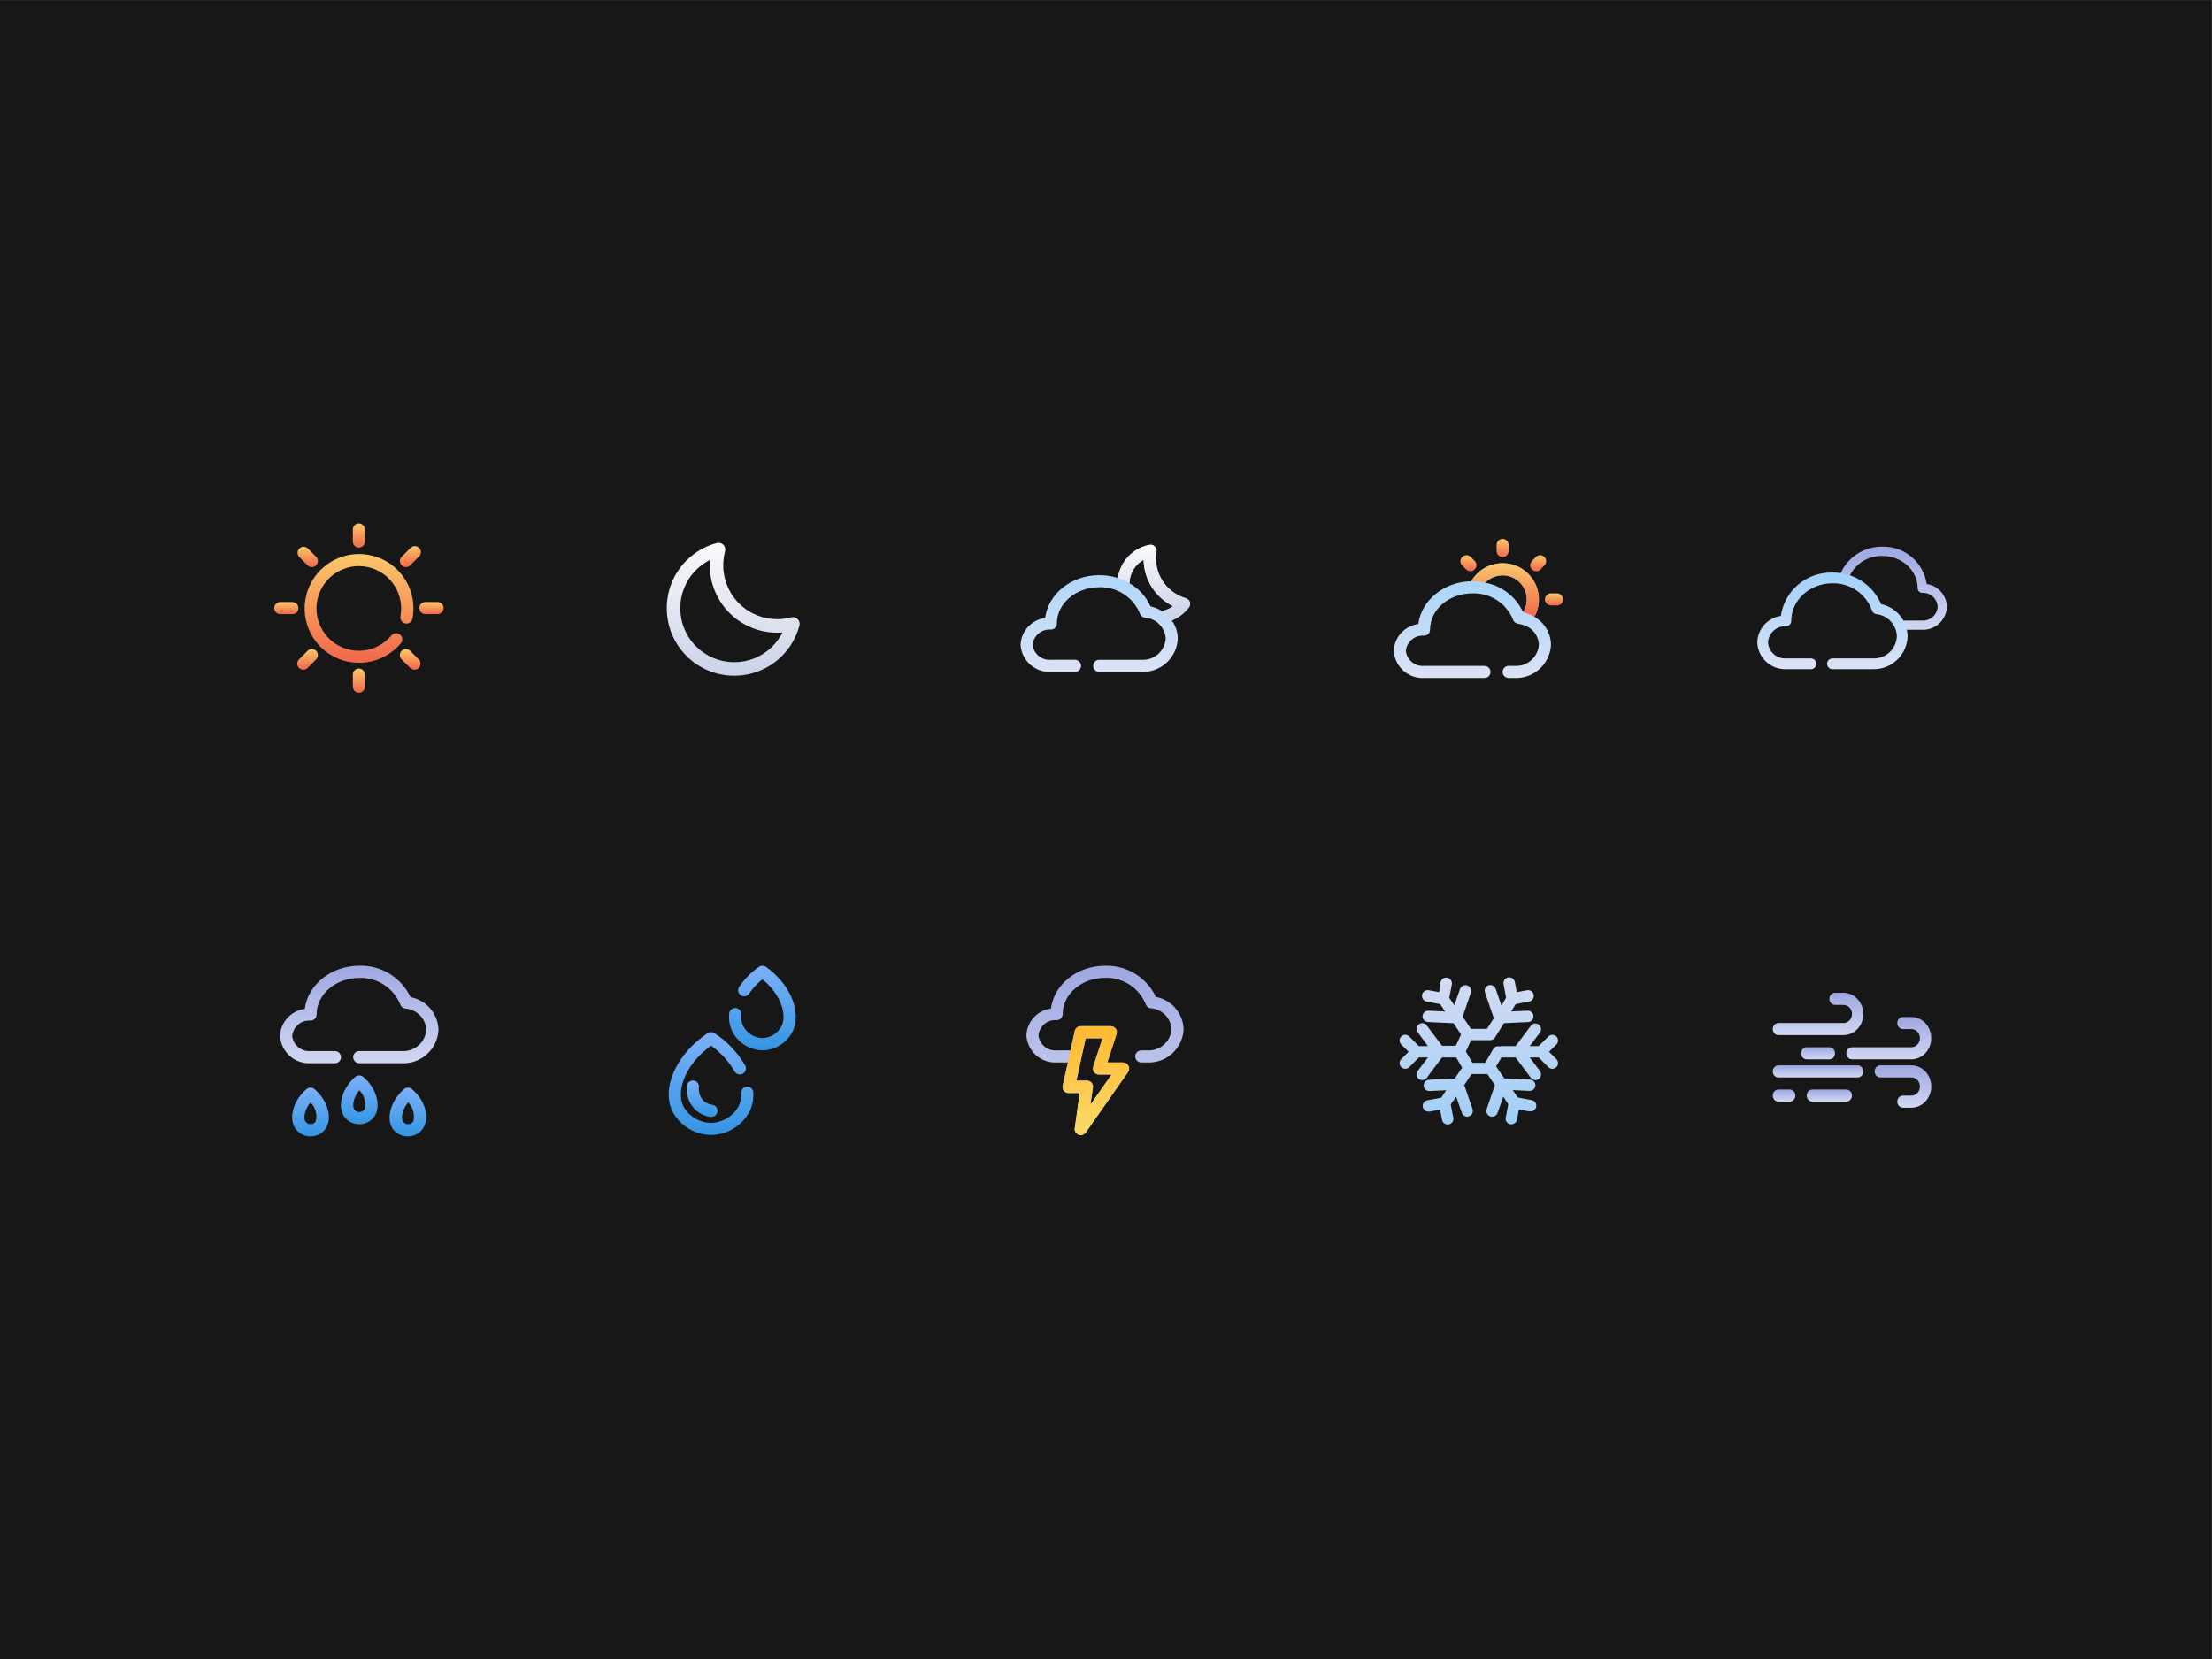 <?xml version="1.0" encoding="UTF-8" standalone="no"?>
<!-- Created with Inkscape (http://www.inkscape.org/) -->

<svg
   version="1.1"
   id="svg2"
   width="2133.333"
   height="1600"
   viewBox="0 0 2133.333 1600"
   sodipodi:docname="Icons Weather.ai"
   xmlns:inkscape="http://www.inkscape.org/namespaces/inkscape"
   xmlns:sodipodi="http://sodipodi.sourceforge.net/DTD/sodipodi-0.dtd"
   xmlns="http://www.w3.org/2000/svg"
   xmlns:svg="http://www.w3.org/2000/svg">
  <rect x="0" y="0" width="2133.333" height="1600" fill="#333333" stroke="none"/>
  <defs
     id="defs6">
    <linearGradient
       x1="0"
       y1="0"
       x2="1"
       y2="0"
       gradientUnits="userSpaceOnUse"
       gradientTransform="matrix(0,-60.149,60.149,0,1364.7,804.8)"
       spreadMethod="pad"
       id="linearGradient28">
      <stop
         style="stop-opacity:1;stop-color:#9ea8e1"
         offset="0"
         id="stop24" />
      <stop
         style="stop-opacity:1;stop-color:#d0d7f1"
         offset="1"
         id="stop26" />
    </linearGradient>
    <linearGradient
       x1="0"
       y1="0"
       x2="1"
       y2="0"
       gradientUnits="userSpaceOnUse"
       gradientTransform="matrix(0,-69.942,69.942,0,1325.78,786.08)"
       spreadMethod="pad"
       id="linearGradient48">
      <stop
         style="stop-opacity:1;stop-color:#a1d2fa"
         offset="0"
         id="stop44" />
      <stop
         style="stop-opacity:1;stop-color:#dce2f6"
         offset="1"
         id="stop46" />
    </linearGradient>
    <linearGradient
       x1="0"
       y1="0"
       x2="1"
       y2="0"
       gradientUnits="userSpaceOnUse"
       gradientTransform="matrix(0,-122.519,122.519,0,799.475,501.6)"
       spreadMethod="pad"
       id="linearGradient68">
      <stop
         style="stop-opacity:1;stop-color:#9ea8e1"
         offset="0"
         id="stop64" />
      <stop
         style="stop-opacity:1;stop-color:#d0d7f1"
         offset="1"
         id="stop66" />
    </linearGradient>
    <linearGradient
       x1="0"
       y1="0"
       x2="1"
       y2="0"
       gradientUnits="userSpaceOnUse"
       gradientTransform="matrix(0,-78.752,78.752,0,792.846,457.833)"
       spreadMethod="pad"
       id="linearGradient88">
      <stop
         style="stop-opacity:1;stop-color:#ffb831"
         offset="0"
         id="stop84" />
      <stop
         style="stop-opacity:1;stop-color:#fada69"
         offset="1"
         id="stop86" />
    </linearGradient>
    <linearGradient
       x1="0"
       y1="0"
       x2="1"
       y2="0"
       gradientUnits="userSpaceOnUse"
       gradientTransform="matrix(0,-92.038,92.038,0,799.728,806.2)"
       spreadMethod="pad"
       id="linearGradient108">
      <stop
         style="stop-opacity:1;stop-color:#a1d2fa"
         offset="0"
         id="stop104" />
      <stop
         style="stop-opacity:1;stop-color:#dce2f6"
         offset="1"
         id="stop106" />
    </linearGradient>
    <linearGradient
       x1="0"
       y1="0"
       x2="1"
       y2="0"
       gradientUnits="userSpaceOnUse"
       gradientTransform="matrix(0,-54.825,54.825,0,834.903,806.2)"
       spreadMethod="pad"
       id="linearGradient128">
      <stop
         style="stop-opacity:1;stop-color:#fafafc"
         offset="0"
         id="stop124" />
      <stop
         style="stop-opacity:1;stop-color:#cbd2e7"
         offset="1"
         id="stop126" />
    </linearGradient>
    <linearGradient
       x1="0"
       y1="0"
       x2="1"
       y2="0"
       gradientUnits="userSpaceOnUse"
       gradientTransform="matrix(0,-106.4,106.4,0,1069.935,493.201)"
       spreadMethod="pad"
       id="linearGradient148">
      <stop
         style="stop-opacity:1;stop-color:#d5dbf3"
         offset="0"
         id="stop144" />
      <stop
         style="stop-opacity:1;stop-color:#a0cff6"
         offset="1"
         id="stop146" />
    </linearGradient>
    <linearGradient
       x1="0"
       y1="0"
       x2="1"
       y2="0"
       gradientUnits="userSpaceOnUse"
       gradientTransform="matrix(0,-17.5,17.5,0,259.65,821.6)"
       spreadMethod="pad"
       id="linearGradient168">
      <stop
         style="stop-opacity:1;stop-color:#fac86a"
         offset="0"
         id="stop164" />
      <stop
         style="stop-opacity:1;stop-color:#f1674c"
         offset="1"
         id="stop166" />
    </linearGradient>
    <linearGradient
       x1="0"
       y1="0"
       x2="1"
       y2="0"
       gradientUnits="userSpaceOnUse"
       gradientTransform="matrix(0,-17.5,17.5,0,259.65,716.6)"
       spreadMethod="pad"
       id="linearGradient188">
      <stop
         style="stop-opacity:1;stop-color:#fac86a"
         offset="0"
         id="stop184" />
      <stop
         style="stop-opacity:1;stop-color:#f1674c"
         offset="1"
         id="stop186" />
    </linearGradient>
    <linearGradient
       x1="0"
       y1="0"
       x2="1"
       y2="0"
       gradientUnits="userSpaceOnUse"
       gradientTransform="matrix(0,-8.75,8.75,0,207.15,764.725)"
       spreadMethod="pad"
       id="linearGradient208">
      <stop
         style="stop-opacity:1;stop-color:#fac86a"
         offset="0"
         id="stop204" />
      <stop
         style="stop-opacity:1;stop-color:#f1674c"
         offset="1"
         id="stop206" />
    </linearGradient>
    <linearGradient
       x1="0"
       y1="0"
       x2="1"
       y2="0"
       gradientUnits="userSpaceOnUse"
       gradientTransform="matrix(0,-8.75,8.75,0,312.15,764.725)"
       spreadMethod="pad"
       id="linearGradient228">
      <stop
         style="stop-opacity:1;stop-color:#fac86a"
         offset="0"
         id="stop224" />
      <stop
         style="stop-opacity:1;stop-color:#f1674c"
         offset="1"
         id="stop226" />
    </linearGradient>
    <linearGradient
       x1="0"
       y1="0"
       x2="1"
       y2="0"
       gradientUnits="userSpaceOnUse"
       gradientTransform="matrix(0,-78.75,78.75,0,259.77,799.488)"
       spreadMethod="pad"
       id="linearGradient248">
      <stop
         style="stop-opacity:1;stop-color:#fac86a"
         offset="0"
         id="stop244" />
      <stop
         style="stop-opacity:1;stop-color:#f1674c"
         offset="1"
         id="stop246" />
    </linearGradient>
    <linearGradient
       x1="0"
       y1="0"
       x2="1"
       y2="0"
       gradientUnits="userSpaceOnUse"
       gradientTransform="matrix(0,-15.179,15.179,0,296.889,805.192)"
       spreadMethod="pad"
       id="linearGradient268">
      <stop
         style="stop-opacity:1;stop-color:#fac86a"
         offset="0"
         id="stop264" />
      <stop
         style="stop-opacity:1;stop-color:#f1674c"
         offset="1"
         id="stop266" />
    </linearGradient>
    <linearGradient
       x1="0"
       y1="0"
       x2="1"
       y2="0"
       gradientUnits="userSpaceOnUse"
       gradientTransform="matrix(0,-14.937,14.937,0,222.535,730.706)"
       spreadMethod="pad"
       id="linearGradient288">
      <stop
         style="stop-opacity:1;stop-color:#fac86a"
         offset="0"
         id="stop284" />
      <stop
         style="stop-opacity:1;stop-color:#f1674c"
         offset="1"
         id="stop286" />
    </linearGradient>
    <linearGradient
       x1="0"
       y1="0"
       x2="1"
       y2="0"
       gradientUnits="userSpaceOnUse"
       gradientTransform="matrix(0,-14.702,14.702,0,222.649,804.715)"
       spreadMethod="pad"
       id="linearGradient308">
      <stop
         style="stop-opacity:1;stop-color:#fac86a"
         offset="0"
         id="stop304" />
      <stop
         style="stop-opacity:1;stop-color:#f1674c"
         offset="1"
         id="stop306" />
    </linearGradient>
    <linearGradient
       x1="0"
       y1="0"
       x2="1"
       y2="0"
       gradientUnits="userSpaceOnUse"
       gradientTransform="matrix(0,-14.937,14.937,0,296.764,730.706)"
       spreadMethod="pad"
       id="linearGradient328">
      <stop
         style="stop-opacity:1;stop-color:#fac86a"
         offset="0"
         id="stop324" />
      <stop
         style="stop-opacity:1;stop-color:#f1674c"
         offset="1"
         id="stop326" />
    </linearGradient>
    <linearGradient
       x1="0"
       y1="0"
       x2="1"
       y2="0"
       gradientUnits="userSpaceOnUse"
       gradientTransform="matrix(0,-83.093,83.093,0,1065.275,792.842)"
       spreadMethod="pad"
       id="linearGradient348">
      <stop
         style="stop-opacity:1;stop-color:#a1d2fa"
         offset="0"
         id="stop344" />
      <stop
         style="stop-opacity:1;stop-color:#dce2f6"
         offset="1"
         id="stop346" />
    </linearGradient>
    <linearGradient
       x1="0"
       y1="0"
       x2="1"
       y2="0"
       gradientUnits="userSpaceOnUse"
       gradientTransform="matrix(0,-38.792,38.792,0,1088.919,792.842)"
       spreadMethod="pad"
       id="linearGradient368">
      <stop
         style="stop-opacity:1;stop-color:#fac86a"
         offset="0"
         id="stop364" />
      <stop
         style="stop-opacity:1;stop-color:#f1674c"
         offset="1"
         id="stop366" />
    </linearGradient>
    <linearGradient
       x1="0"
       y1="0"
       x2="1"
       y2="0"
       gradientUnits="userSpaceOnUse"
       gradientTransform="matrix(0,-8.75,8.75,0,1124.335,771.025)"
       spreadMethod="pad"
       id="linearGradient388">
      <stop
         style="stop-opacity:1;stop-color:#fac86a"
         offset="0"
         id="stop384" />
      <stop
         style="stop-opacity:1;stop-color:#f1674c"
         offset="1"
         id="stop386" />
    </linearGradient>
    <linearGradient
       x1="0"
       y1="0"
       x2="1"
       y2="0"
       gradientUnits="userSpaceOnUse"
       gradientTransform="matrix(0,-13.125,13.125,0,1087.145,810.4)"
       spreadMethod="pad"
       id="linearGradient408">
      <stop
         style="stop-opacity:1;stop-color:#fac86a"
         offset="0"
         id="stop404" />
      <stop
         style="stop-opacity:1;stop-color:#f1674c"
         offset="1"
         id="stop406" />
    </linearGradient>
    <linearGradient
       x1="0"
       y1="0"
       x2="1"
       y2="0"
       gradientUnits="userSpaceOnUse"
       gradientTransform="matrix(0,-11.64,11.64,0,1112.886,798.634)"
       spreadMethod="pad"
       id="linearGradient428">
      <stop
         style="stop-opacity:1;stop-color:#fac86a"
         offset="0"
         id="stop424" />
      <stop
         style="stop-opacity:1;stop-color:#f1674c"
         offset="1"
         id="stop426" />
    </linearGradient>
    <linearGradient
       x1="0"
       y1="0"
       x2="1"
       y2="0"
       gradientUnits="userSpaceOnUse"
       gradientTransform="matrix(0,-11.582,11.582,0,1062.424,798.619)"
       spreadMethod="pad"
       id="linearGradient448">
      <stop
         style="stop-opacity:1;stop-color:#fac86a"
         offset="0"
         id="stop444" />
      <stop
         style="stop-opacity:1;stop-color:#f1674c"
         offset="1"
         id="stop446" />
    </linearGradient>
    <linearGradient
       x1="0"
       y1="0"
       x2="1"
       y2="0"
       gradientUnits="userSpaceOnUse"
       gradientTransform="matrix(0,-61.23,61.23,0,551.604,501.6)"
       spreadMethod="pad"
       id="linearGradient468">
      <stop
         style="stop-opacity:1;stop-color:#7cb1f8"
         offset="0"
         id="stop464" />
      <stop
         style="stop-opacity:1;stop-color:#3495e3"
         offset="1"
         id="stop466" />
    </linearGradient>
    <linearGradient
       x1="0"
       y1="0"
       x2="1"
       y2="0"
       gradientUnits="userSpaceOnUse"
       gradientTransform="matrix(0,-74.454,74.454,0,514.445,453.575)"
       spreadMethod="pad"
       id="linearGradient488">
      <stop
         style="stop-opacity:1;stop-color:#7cb1f8"
         offset="0"
         id="stop484" />
      <stop
         style="stop-opacity:1;stop-color:#3495e3"
         offset="1"
         id="stop486" />
    </linearGradient>
    <linearGradient
       x1="0"
       y1="0"
       x2="1"
       y2="0"
       gradientUnits="userSpaceOnUse"
       gradientTransform="matrix(0,-26.287,26.287,0,507.978,418.52)"
       spreadMethod="pad"
       id="linearGradient508">
      <stop
         style="stop-opacity:1;stop-color:#7cb1f8"
         offset="0"
         id="stop504" />
      <stop
         style="stop-opacity:1;stop-color:#3495e3"
         offset="1"
         id="stop506" />
    </linearGradient>
    <linearGradient
       x1="0"
       y1="0"
       x2="1"
       y2="0"
       gradientUnits="userSpaceOnUse"
       gradientTransform="matrix(0,-30.625,30.625,0,1315.36,482)"
       spreadMethod="pad"
       id="linearGradient528">
      <stop
         style="stop-opacity:1;stop-color:#9ea8e1"
         offset="0"
         id="stop524" />
      <stop
         style="stop-opacity:1;stop-color:#d0d7f1"
         offset="1"
         id="stop526" />
    </linearGradient>
    <linearGradient
       x1="0"
       y1="0"
       x2="1"
       y2="0"
       gradientUnits="userSpaceOnUse"
       gradientTransform="matrix(0,-30.625,30.625,0,1366.545,464.5)"
       spreadMethod="pad"
       id="linearGradient548">
      <stop
         style="stop-opacity:1;stop-color:#9ea8e1"
         offset="0"
         id="stop544" />
      <stop
         style="stop-opacity:1;stop-color:#d0d7f1"
         offset="1"
         id="stop546" />
    </linearGradient>
    <linearGradient
       x1="0"
       y1="0"
       x2="1"
       y2="0"
       gradientUnits="userSpaceOnUse"
       gradientTransform="matrix(0,-8.75,8.75,0,1315.365,442.625)"
       spreadMethod="pad"
       id="linearGradient568">
      <stop
         style="stop-opacity:1;stop-color:#9ea8e1"
         offset="0"
         id="stop564" />
      <stop
         style="stop-opacity:1;stop-color:#d0d7f1"
         offset="1"
         id="stop566" />
    </linearGradient>
    <linearGradient
       x1="0"
       y1="0"
       x2="1"
       y2="0"
       gradientUnits="userSpaceOnUse"
       gradientTransform="matrix(0,-30.625,30.625,0,1376.785,429.5)"
       spreadMethod="pad"
       id="linearGradient588">
      <stop
         style="stop-opacity:1;stop-color:#9ea8e1"
         offset="0"
         id="stop584" />
      <stop
         style="stop-opacity:1;stop-color:#d0d7f1"
         offset="1"
         id="stop586" />
    </linearGradient>
    <linearGradient
       x1="0"
       y1="0"
       x2="1"
       y2="0"
       gradientUnits="userSpaceOnUse"
       gradientTransform="matrix(0,-8.75,8.75,0,1315.36,429.5)"
       spreadMethod="pad"
       id="linearGradient608">
      <stop
         style="stop-opacity:1;stop-color:#9ea8e1"
         offset="0"
         id="stop604" />
      <stop
         style="stop-opacity:1;stop-color:#d0d7f1"
         offset="1"
         id="stop606" />
    </linearGradient>
    <linearGradient
       x1="0"
       y1="0"
       x2="1"
       y2="0"
       gradientUnits="userSpaceOnUse"
       gradientTransform="matrix(0,-8.75,8.75,0,1323.55,412)"
       spreadMethod="pad"
       id="linearGradient628">
      <stop
         style="stop-opacity:1;stop-color:#9ea8e1"
         offset="0"
         id="stop624" />
      <stop
         style="stop-opacity:1;stop-color:#d0d7f1"
         offset="1"
         id="stop626" />
    </linearGradient>
    <linearGradient
       x1="0"
       y1="0"
       x2="1"
       y2="0"
       gradientUnits="userSpaceOnUse"
       gradientTransform="matrix(0,-8.75,8.75,0,1290.79,412)"
       spreadMethod="pad"
       id="linearGradient648">
      <stop
         style="stop-opacity:1;stop-color:#9ea8e1"
         offset="0"
         id="stop644" />
      <stop
         style="stop-opacity:1;stop-color:#d0d7f1"
         offset="1"
         id="stop646" />
    </linearGradient>
    <linearGradient
       x1="0"
       y1="0"
       x2="1"
       y2="0"
       gradientUnits="userSpaceOnUse"
       gradientTransform="matrix(0,-70.604,70.604,0,259.93,501.6)"
       spreadMethod="pad"
       id="linearGradient668">
      <stop
         style="stop-opacity:1;stop-color:#9ea8e1"
         offset="0"
         id="stop664" />
      <stop
         style="stop-opacity:1;stop-color:#d0d7f1"
         offset="1"
         id="stop666" />
    </linearGradient>
    <linearGradient
       x1="0"
       y1="0"
       x2="1"
       y2="0"
       gradientUnits="userSpaceOnUse"
       gradientTransform="matrix(0,-35.282,35.282,0,224.65,413.382)"
       spreadMethod="pad"
       id="linearGradient688">
      <stop
         style="stop-opacity:1;stop-color:#7cb1f8"
         offset="0"
         id="stop684" />
      <stop
         style="stop-opacity:1;stop-color:#3495e3"
         offset="1"
         id="stop686" />
    </linearGradient>
    <linearGradient
       x1="0"
       y1="0"
       x2="1"
       y2="0"
       gradientUnits="userSpaceOnUse"
       gradientTransform="matrix(0,-35.282,35.282,0,295.128,413.382)"
       spreadMethod="pad"
       id="linearGradient708">
      <stop
         style="stop-opacity:1;stop-color:#7cb1f8"
         offset="0"
         id="stop704" />
      <stop
         style="stop-opacity:1;stop-color:#3495e3"
         offset="1"
         id="stop706" />
    </linearGradient>
    <linearGradient
       x1="0"
       y1="0"
       x2="1"
       y2="0"
       gradientUnits="userSpaceOnUse"
       gradientTransform="matrix(0,-35.282,35.282,0,259.93,422.203)"
       spreadMethod="pad"
       id="linearGradient728">
      <stop
         style="stop-opacity:1;stop-color:#7cb1f8"
         offset="0"
         id="stop724" />
      <stop
         style="stop-opacity:1;stop-color:#3495e3"
         offset="1"
         id="stop726" />
    </linearGradient>
    <linearGradient
       x1="0"
       y1="0"
       x2="1"
       y2="0"
       gradientUnits="userSpaceOnUse"
       gradientTransform="matrix(0,-96.186,96.186,0,530.475,807.6)"
       spreadMethod="pad"
       id="linearGradient748">
      <stop
         style="stop-opacity:1;stop-color:#fafafc"
         offset="0"
         id="stop744" />
      <stop
         style="stop-opacity:1;stop-color:#cbd2e7"
         offset="1"
         id="stop746" />
    </linearGradient>
  </defs>
  <sodipodi:namedview
     id="namedview4"
     pagecolor="#ffffff"
     bordercolor="#000000"
     borderopacity="0.25"
     inkscape:showpageshadow="2"
     inkscape:pageopacity="0.0"
     inkscape:pagecheckerboard="0"
     inkscape:deskcolor="#d1d1d1" />
  <g
     id="g8"
     inkscape:groupmode="layer"
     inkscape:label="Icons Weather"
     transform="matrix(1.333,0,0,-1.333,0,1600)">
    <path
       d="M 0,0 H 1600 V 1200 H 0 Z"
       style="fill:#171717;fill-opacity:1;fill-rule:nonzero;stroke:none"
       id="path10" />
    <g
       id="g12">
      <g
         id="g14">
        <g
           id="g20">
          <g
             id="g22">
            <path
               d="m 1361.83,804.787 c -6.43,0.088 -12.74,-1.73 -18.13,-5.227 v 0 c -5.389,-3.496 -9.63,-8.512 -12.17,-14.415 v 0 c -4.601,-0.98 -10.72,-3.941 -10.72,-3.941 v 0 l 15.36,-1.551 c 0,0 0.849,0.945 1.04,1.551 v 0 c 1.809,5.045 5.16,9.393 9.58,12.427 v 0 c 4.42,3.034 9.68,4.6 15.04,4.475 v 0 c 14.13,0 25.62,-10.489 25.62,-23.384 v 0 c 0,-0.886 0.35,-1.735 0.98,-2.362 v 0 c 0.62,-0.626 1.471,-0.978 2.36,-0.978 v 0 c 2.8,0.128 5.54,-0.852 7.62,-2.728 v 0 c 2.08,-1.877 3.34,-4.495 3.5,-7.295 v 0 c -0.16,-2.796 -1.42,-5.418 -3.5,-7.292 v 0 c -2.08,-1.876 -4.82,-2.856 -7.62,-2.728 v 0 h -15.601 c -0.889,0 -1.739,-0.352 -2.359,-0.979 v 0 c -0.63,-0.626 -0.981,-1.476 -0.981,-2.362 v 0 c 0,-0.886 0.351,-1.735 0.981,-2.362 v 0 c 0.62,-0.626 1.47,-0.978 2.359,-0.978 v 0 h 15.601 c 4.57,-0.135 9.01,1.546 12.35,4.676 v 0 c 3.34,3.13 5.3,7.454 5.45,12.025 v 0 c -0.1,4.026 -1.63,7.884 -4.31,10.891 v 0 c -2.68,3.008 -6.33,4.972 -10.32,5.546 v 0 c -1.12,7.656 -5.01,14.633 -10.93,19.608 v 0 c -5.69,4.783 -12.888,7.396 -20.304,7.396 v 0 c -0.299,0 -0.597,-0.004 -0.896,-0.013"
               style="fill:url(#linearGradient28);stroke:none"
               id="path30" />
          </g>
        </g>
      </g>
    </g>
    <g
       id="g32">
      <g
         id="g34">
        <g
           id="g40">
          <g
             id="g42">
            <path
               d="m 1301.13,777.48 c -6.89,-5.785 -11.42,-13.899 -12.72,-22.801 v 0 c -4.63,-0.667 -8.88,-2.951 -11.99,-6.448 v 0 c -3.12,-3.497 -4.89,-7.982 -5.02,-12.663 v 0 c 0.18,-5.316 2.46,-10.344 6.34,-13.984 v 0 c 3.88,-3.639 9.05,-5.594 14.359,-5.437 v 0 h 18.141 c 1.029,0 2.019,0.41 2.75,1.139 v 0 c 0.73,0.727 1.14,1.715 1.14,2.745 v 0 c 0,1.03 -0.41,2.018 -1.14,2.747 v 0 c -0.731,0.727 -1.721,1.138 -2.75,1.138 v 0 h -18.141 c -3.25,-0.149 -6.429,0.992 -8.859,3.171 v 0 c -2.419,2.182 -3.88,5.229 -4.07,8.481 v 0 c 0.19,3.253 1.651,6.3 4.07,8.481 v 0 c 2.43,2.181 5.609,3.321 8.859,3.172 v 0 c 1.031,0 2.021,0.41 2.751,1.138 v 0 c 0.73,0.729 1.14,1.717 1.14,2.747 v 0 c 0,14.993 13.36,27.19 29.79,27.19 v 0 c 6.23,0.145 12.35,-1.675 17.49,-5.203 v 0 c 5.14,-3.528 9.029,-8.584 11.14,-14.452 v 0 c 0.22,-0.703 0.64,-1.328 1.201,-1.802 v 0 c 0.568,-0.474 1.25,-0.779 1.979,-0.878 v 0 c 3.98,-0.421 7.679,-2.27 10.4,-5.206 v 0 c 2.72,-2.935 4.28,-6.758 4.399,-10.758 v 0 c -0.149,-4.407 -2.039,-8.574 -5.259,-11.587 v 0 c -3.22,-3.014 -7.5,-4.631 -11.91,-4.494 v 0 h -29.44 c -1.03,0 -2.02,-0.411 -2.749,-1.138 v 0 c -0.72,-0.729 -1.131,-1.717 -1.131,-2.747 v 0 c 0,-1.03 0.411,-2.018 1.131,-2.745 v 0 c 0.729,-0.729 1.719,-1.139 2.749,-1.139 v 0 h 29.44 c 6.469,-0.125 12.72,2.313 17.391,6.782 v 0 c 4.669,4.468 7.389,10.604 7.549,17.068 v 0 c -0.099,5.465 -2.049,10.736 -5.521,14.954 v 0 c -3.479,4.218 -8.279,7.134 -13.629,8.274 v 0 c -2.96,6.864 -7.88,12.697 -14.15,16.762 v 0 c -6.27,4.065 -13.61,6.18 -21.08,6.078 v 0 c -0.348,0.01 -0.697,0.015 -1.044,0.015 v 0 c -8.624,10e-4 -16.993,-3.038 -23.606,-8.6"
               style="fill:url(#linearGradient48);stroke:none"
               id="path50" />
          </g>
        </g>
      </g>
    </g>
    <g
       id="g52">
      <g
         id="g54">
        <g
           id="g60">
          <g
             id="g62">
            <path
               d="m 799.475,501.582 c -20.169,0 -36.882,-13.563 -39.112,-30.975 v 0 c -4.761,-0.622 -9.151,-2.902 -12.399,-6.438 v 0 c -3.248,-3.536 -5.147,-8.102 -5.364,-12.9 v 0 c 0.305,-5.505 2.778,-10.668 6.876,-14.356 v 0 c 4.099,-3.689 9.492,-5.605 14.999,-5.331 v 0 h 8.181 l -3.806,-16.8 c -0.139,-0.646 -0.13,-1.315 0.027,-1.956 v 0 c 0.157,-0.643 0.457,-1.242 0.878,-1.751 v 0 c 0.421,-0.509 0.952,-0.917 1.553,-1.192 v 0 c 0.601,-0.273 1.256,-0.41 1.917,-0.395 v 0 h 7.963 L 777.6,384.07 c -0.138,-0.972 0.054,-1.962 0.546,-2.811 v 0 c 0.493,-0.849 1.255,-1.508 2.167,-1.871 v 0 c 0.529,-0.209 1.093,-0.312 1.662,-0.306 v 0 c 0.705,0.001 1.4,0.173 2.025,0.5 v 0 c 0.624,0.328 1.161,0.802 1.563,1.381 v 0 l 30.624,43.75 c 0.433,0.638 0.688,1.378 0.742,2.147 v 0 c 0.053,0.768 -0.097,1.537 -0.435,2.228 v 0 c -0.351,0.739 -0.902,1.363 -1.591,1.804 v 0 c -0.688,0.44 -1.486,0.68 -2.304,0.69 v 0 h -11.461 l 6.693,20.519 c 0.211,0.642 0.268,1.325 0.171,1.994 v 0 c -0.098,0.669 -0.35,1.307 -0.736,1.862 v 0 c -0.386,0.555 -0.895,1.013 -1.488,1.339 v 0 c -0.592,0.325 -1.252,0.509 -1.929,0.536 v 0 h -21.874 c -1.011,0.026 -2,-0.302 -2.798,-0.924 v 0 c -0.797,-0.622 -1.355,-1.502 -1.577,-2.489 v 0 l -3.019,-14.087 h -10.106 c -3.184,-0.256 -6.341,0.745 -8.795,2.79 v 0 c -2.454,2.044 -4.008,4.97 -4.33,8.147 v 0 c 0.322,3.178 1.876,6.103 4.33,8.148 v 0 c 2.454,2.045 5.611,3.047 8.795,2.79 v 0 c 1.159,0 2.273,0.461 3.094,1.281 v 0 c 0.82,0.821 1.281,1.934 1.281,3.094 v 0 c 0,14.482 13.738,26.25 30.625,26.25 v 0 c 6.271,0.219 12.457,-1.492 17.724,-4.904 v 0 c 5.266,-3.411 9.356,-8.358 11.72,-14.171 v 0 c 0.266,-0.783 0.749,-1.472 1.391,-1.99 v 0 c 0.644,-0.519 1.42,-0.845 2.239,-0.941 v 0 c 3.925,-0.27 7.619,-1.958 10.388,-4.753 v 0 c 2.77,-2.793 4.428,-6.501 4.662,-10.429 v 0 c -0.313,-4.341 -2.327,-8.385 -5.603,-11.251 v 0 c -3.276,-2.867 -7.551,-4.325 -11.896,-4.061 v 0 h -4.375 c -1.159,0 -2.273,-0.461 -3.094,-1.281 v 0 c -0.82,-0.821 -1.281,-1.934 -1.281,-3.094 v 0 c 0,-1.16 0.461,-2.273 1.281,-3.094 v 0 c 0.821,-0.82 1.935,-1.281 3.094,-1.281 v 0 h 4.375 c 6.668,-0.273 13.171,2.105 18.091,6.615 v 0 c 4.919,4.509 7.852,10.782 8.159,17.447 v 0 c -0.191,5.603 -2.282,10.974 -5.933,15.227 v 0 c -3.65,4.255 -8.64,7.139 -14.149,8.18 v 0 c -3.274,6.928 -8.5,12.75 -15.034,16.753 v 0 c -6.195,3.793 -13.311,5.796 -20.557,5.796 v 0 c -0.401,0 -0.801,-0.006 -1.202,-0.018 m -14,-52.5 h 12.163 l -6.695,-20.518 c -0.213,-0.656 -0.27,-1.355 -0.161,-2.037 v 0 c 0.107,-0.682 0.374,-1.328 0.78,-1.888 v 0 c 0.405,-0.559 0.937,-1.015 1.552,-1.329 v 0 c 0.615,-0.314 1.296,-0.478 1.986,-0.478 v 0 h 9.1 l -15.312,-21.875 1.837,12.512 c 0.088,0.625 0.039,1.261 -0.142,1.865 v 0 c -0.181,0.605 -0.491,1.163 -0.909,1.635 v 0 c -0.415,0.474 -0.925,0.851 -1.499,1.107 v 0 c -0.574,0.256 -1.196,0.386 -1.825,0.381 v 0 h -7.569 z"
               style="fill:url(#linearGradient68);stroke:none"
               id="path70" />
          </g>
        </g>
      </g>
    </g>
    <g
       id="g72">
      <g
         id="g74">
        <g
           id="g80">
          <g
             id="g82">
            <path
               d="m 779.178,456.908 c -0.798,-0.622 -1.356,-1.502 -1.578,-2.489 v 0 l -4.944,-22.837 -3.806,-16.8 c -0.139,-0.646 -0.129,-1.316 0.027,-1.957 v 0 c 0.157,-0.643 0.457,-1.241 0.878,-1.75 v 0 c 0.421,-0.509 0.952,-0.917 1.553,-1.192 v 0 c 0.601,-0.274 1.257,-0.41 1.917,-0.395 v 0 h 7.963 L 777.6,384.07 c -0.138,-0.972 0.054,-1.962 0.546,-2.811 v 0 c 0.493,-0.849 1.255,-1.508 2.167,-1.871 v 0 c 0.529,-0.209 1.093,-0.312 1.662,-0.306 v 0 c 0.706,0.001 1.4,0.173 2.025,0.5 v 0 c 0.624,0.328 1.161,0.801 1.563,1.381 v 0 l 30.624,43.75 c 0.433,0.638 0.688,1.378 0.742,2.146 v 0 c 0.053,0.768 -0.097,1.537 -0.435,2.229 v 0 c -0.351,0.739 -0.902,1.363 -1.591,1.802 v 0 c -0.688,0.442 -1.486,0.682 -2.304,0.692 v 0 h -11.461 l 6.693,20.518 c 0.211,0.643 0.268,1.326 0.171,1.995 v 0 c -0.098,0.669 -0.35,1.307 -0.736,1.861 v 0 c -0.385,0.556 -0.895,1.014 -1.487,1.339 v 0 c -0.593,0.326 -1.253,0.509 -1.93,0.537 v 0 h -21.874 c -0.035,0.001 -0.07,0.001 -0.106,0.001 v 0 c -0.973,0 -1.922,-0.324 -2.691,-0.925 m 18.46,-7.826 -6.695,-20.518 c -0.213,-0.658 -0.27,-1.355 -0.161,-2.038 v 0 c 0.107,-0.682 0.374,-1.329 0.78,-1.888 v 0 c 0.405,-0.559 0.937,-1.014 1.552,-1.328 v 0 c 0.615,-0.314 1.296,-0.478 1.986,-0.478 v 0 h 9.1 l -15.312,-21.875 1.837,12.512 c 0.088,0.625 0.039,1.261 -0.142,1.865 v 0 c -0.181,0.605 -0.491,1.163 -0.909,1.635 v 0 c -0.415,0.473 -0.925,0.851 -1.499,1.106 v 0 c -0.574,0.257 -1.196,0.387 -1.825,0.382 v 0 h -7.569 l 6.694,30.625 z"
               style="fill:url(#linearGradient88);stroke:none"
               id="path90" />
          </g>
        </g>
      </g>
    </g>
    <g
       id="g92">
      <g
         id="g94">
        <g
           id="g100">
          <g
             id="g102">
            <path
               d="m 831.369,806.063 c -5.771,-1.185 -11.037,-4.118 -15.083,-8.399 v 0 c -4.047,-4.281 -6.678,-9.704 -7.536,-15.533 v 0 c -4.357,1.387 -8.904,2.08 -13.475,2.057 v 0 c -20.169,0 -36.881,-13.563 -39.113,-30.975 v 0 c -4.761,-0.622 -9.149,-2.902 -12.398,-6.438 v 0 c -3.248,-3.536 -5.147,-8.103 -5.364,-12.9 v 0 c 0.305,-5.505 2.777,-10.667 6.876,-14.356 v 0 c 4.099,-3.689 9.491,-5.605 14.999,-5.331 v 0 h 17.5 c 1.16,0 2.273,0.461 3.093,1.281 v 0 c 0.821,0.821 1.281,1.934 1.281,3.094 v 0 c 0,1.16 -0.46,2.273 -1.281,3.094 v 0 c -0.82,0.82 -1.933,1.281 -3.093,1.281 v 0 h -17.5 c -3.184,-0.257 -6.34,0.745 -8.795,2.791 v 0 c -2.454,2.043 -4.008,4.969 -4.33,8.146 v 0 c 0.322,3.178 1.876,6.103 4.33,8.148 v 0 c 2.455,2.045 5.611,3.046 8.795,2.79 v 0 c 1.16,0 2.272,0.461 3.093,1.281 v 0 c 0.821,0.821 1.282,1.934 1.282,3.094 v 0 c 0,14.481 13.738,26.25 30.625,26.25 v 0 c 6.271,0.22 12.459,-1.492 17.724,-4.904 v 0 c 5.266,-3.411 9.357,-8.358 11.72,-14.171 v 0 c 0.267,-0.782 0.748,-1.472 1.392,-1.99 v 0 c 0.642,-0.519 1.419,-0.845 2.238,-0.941 v 0 c 3.926,-0.27 7.618,-1.959 10.388,-4.753 v 0 c 2.77,-2.794 4.428,-6.5 4.664,-10.429 v 0 c -0.316,-4.341 -2.328,-8.383 -5.605,-11.251 v 0 c -3.277,-2.867 -7.551,-4.326 -11.896,-4.061 v 0 h -30.625 c -1.16,0 -2.273,-0.461 -3.094,-1.281 v 0 c -0.82,-0.821 -1.281,-1.934 -1.281,-3.094 v 0 c 0,-1.16 0.461,-2.273 1.281,-3.094 v 0 c 0.821,-0.82 1.934,-1.281 3.094,-1.281 v 0 H 825.9 c 6.668,-0.273 13.172,2.105 18.091,6.614 v 0 c 4.919,4.509 7.852,10.783 8.16,17.448 v 0 c -0.023,4.73 -1.557,9.329 -4.375,13.125 v 0 c 4.84,1.958 9.07,5.176 12.25,9.318 v 0 c 0.458,0.544 0.775,1.19 0.928,1.884 v 0 c 0.153,0.693 0.134,1.414 -0.054,2.098 v 0 c -0.227,0.669 -0.611,1.274 -1.122,1.76 v 0 c -0.51,0.488 -1.131,0.845 -1.809,1.04 v 0 c -7.024,2.025 -13.062,6.553 -16.972,12.728 v 0 c -3.91,6.176 -5.421,13.571 -4.247,20.784 v 0 c 0.14,0.726 0.097,1.474 -0.129,2.177 v 0 c -0.227,0.703 -0.626,1.337 -1.164,1.844 v 0 c -0.537,0.507 -1.193,0.869 -1.909,1.053 v 0 c -0.358,0.093 -0.726,0.139 -1.093,0.139 v 0 c -0.365,0 -0.73,-0.046 -1.086,-0.137 m 0.962,-44.406 c -3.137,7.043 -8.461,12.888 -15.18,16.668 v 0 c 0.069,3.479 1.052,6.877 2.849,9.856 v 0 c 1.796,2.979 4.343,5.434 7.387,7.118 v 0 c 0.136,-7.012 2.195,-13.855 5.952,-19.78 v 0 c 3.756,-5.925 9.068,-10.704 15.356,-13.818 v 0 c -1.945,-1.398 -4.122,-2.435 -6.434,-3.063 v 0 h 0.22 c -0.499,-0.162 -0.971,-0.398 -1.4,-0.7 v 0 c -2.684,1.726 -5.643,2.983 -8.75,3.719"
               style="fill:url(#linearGradient108);stroke:none"
               id="path110" />
          </g>
        </g>
      </g>
    </g>
    <g
       id="g112">
      <g
         id="g114">
        <g
           id="g120">
          <g
             id="g122">
            <path
               d="m 831.369,806.063 c -5.771,-1.185 -11.037,-4.118 -15.083,-8.399 v 0 c -4.047,-4.281 -6.678,-9.704 -7.536,-15.533 v 0 c 1.633,-0.54 5.6,-2.056 8.401,-3.806 v 0 c 0.069,3.479 1.052,6.877 2.849,9.856 v 0 c 1.796,2.979 4.343,5.434 7.388,7.118 v 0 c 0.135,-7.012 2.194,-13.855 5.951,-19.78 v 0 c 3.756,-5.925 9.068,-10.704 15.356,-13.818 v 0 c -1.944,-1.398 -4.122,-2.435 -6.433,-3.063 v 0 h 0.219 c -0.499,-0.162 -0.971,-0.398 -1.4,-0.7 v 0 c 1.473,-1.109 4.874,-3.973 6.695,-6.563 v 0 c 4.841,1.958 9.07,5.176 12.25,9.318 v 0 c 0.458,0.544 0.775,1.19 0.929,1.884 v 0 c 0.152,0.693 0.133,1.414 -0.055,2.098 v 0 c -0.226,0.669 -0.611,1.274 -1.122,1.76 v 0 c -0.51,0.488 -1.131,0.845 -1.809,1.04 v 0 c -7.024,2.025 -13.062,6.553 -16.972,12.728 v 0 c -3.91,6.176 -5.421,13.571 -4.247,20.784 v 0 c 0.14,0.726 0.097,1.474 -0.129,2.177 v 0 c -0.227,0.703 -0.626,1.337 -1.163,1.844 v 0 c -0.538,0.507 -1.194,0.869 -1.91,1.053 v 0 c -0.358,0.093 -0.726,0.139 -1.093,0.139 v 0 c -0.365,0 -0.73,-0.046 -1.086,-0.137"
               style="fill:url(#linearGradient128);stroke:none"
               id="path130" />
          </g>
        </g>
      </g>
    </g>
    <g
       id="g132">
      <g
         id="g134">
        <g
           id="g140">
          <g
             id="g142">
            <path
               d="m 1091.16,493.131 c -1.09,-0.201 -2.049,-0.826 -2.669,-1.735 v 0 c -0.63,-0.909 -0.871,-2.03 -0.671,-3.115 v 0 l 1.84,-9.826 -3.349,-5.69 -4.102,11.831 c -0.139,0.542 -0.388,1.049 -0.739,1.489 v 0 c -0.35,0.441 -0.781,0.804 -1.281,1.071 v 0 c -0.489,0.264 -1.029,0.425 -1.589,0.471 v 0 c -0.56,0.047 -1.12,-0.022 -1.661,-0.202 v 0 c -0.529,-0.179 -1.019,-0.467 -1.429,-0.843 v 0 c -0.42,-0.377 -0.751,-0.835 -0.98,-1.345 v 0 c -0.231,-0.512 -0.36,-1.065 -0.37,-1.626 v 0 c 0,-0.561 0.1,-1.116 0.32,-1.635 v 0 l 6.3,-18.381 -4.95,-7.653 H 1064 v 0.326 l -5.731,8.474 5.931,17.438 c 0.319,1.048 0.21,2.18 -0.299,3.147 v 0 c -0.511,0.968 -1.392,1.691 -2.441,2.011 v 0 c -1.05,0.322 -2.18,0.212 -3.149,-0.303 v 0 c -0.961,-0.515 -1.691,-1.392 -2.012,-2.439 v 0 l -4.089,-11.585 -3.64,5.362 1.84,9.702 c 0.1,0.539 0.09,1.09 -0.02,1.624 v 0 c -0.121,0.535 -0.34,1.042 -0.65,1.493 v 0 c -0.31,0.45 -0.7,0.835 -1.16,1.133 v 0 c -0.46,0.297 -0.97,0.502 -1.51,0.601 v 0 c -0.54,0.099 -1.09,0.091 -1.62,-0.021 v 0 c -0.54,-0.115 -1.04,-0.332 -1.5,-0.642 v 0 c -0.45,-0.31 -0.83,-0.706 -1.13,-1.164 v 0 c -0.301,-0.46 -0.499,-0.972 -0.6,-1.509 v 0 l -0.94,-7.123 -7.53,1.393 c -0.54,0.101 -1.09,0.096 -1.63,-0.016 v 0 c -0.53,-0.109 -1.04,-0.326 -1.5,-0.634 v 0 c -0.91,-0.622 -1.54,-1.581 -1.74,-2.667 v 0 c -0.21,-1.086 0.021,-2.209 0.64,-3.122 v 0 c 0.631,-0.914 1.59,-1.543 2.669,-1.749 v 0 l 9.741,-1.842 3.65,-5.363 -12.28,0.573 c -1.09,0 -2.13,-0.431 -2.9,-1.199 v 0 c -0.77,-0.767 -1.2,-1.808 -1.2,-2.894 v 0 c 0,-1.085 0.43,-2.127 1.2,-2.895 v 0 c 0.77,-0.768 1.81,-1.2 2.9,-1.2 v 0 l 18.419,-0.858 5.361,-8.147 -3.77,-8.187 h -9.98 l -11.061,14.738 c -0.649,0.868 -1.619,1.442 -2.689,1.596 v 0 c -1.08,0.153 -2.17,-0.126 -3.04,-0.778 v 0 c -0.87,-0.652 -1.44,-1.621 -1.589,-2.695 v 0 c -0.161,-1.076 0.119,-2.169 0.769,-3.035 v 0 l 7.37,-10.071 h -6.51 l -6.96,7 c -0.771,0.769 -1.811,1.203 -2.9,1.203 v 0 c -1.09,0 -2.14,-0.434 -2.91,-1.203 v 0 c -0.77,-0.771 -1.199,-1.817 -1.199,-2.907 v 0 c 0,-1.09 0.429,-2.135 1.199,-2.906 v 0 l 5.32,-5.28 -5.32,-5.282 c -0.38,-0.38 -0.69,-0.833 -0.9,-1.332 v 0 c -0.2,-0.499 -0.31,-1.034 -0.31,-1.574 v 0 c 0,-0.54 0.11,-1.075 0.31,-1.574 v 0 c 0.21,-0.499 0.52,-0.951 0.9,-1.333 v 0 c 0.38,-0.383 0.829,-0.688 1.33,-0.895 v 0 c 0.499,-0.208 1.04,-0.315 1.58,-0.315 v 0 c 0.54,0 1.07,0.107 1.57,0.315 v 0 c 0.5,0.207 0.95,0.512 1.33,0.895 v 0 l 6.96,7 h 6.51 l -7.37,-9.824 c -0.65,-0.869 -0.93,-1.959 -0.769,-3.035 v 0 c 0.149,-1.075 0.719,-2.045 1.589,-2.696 v 0 c 0.71,-0.531 1.57,-0.819 2.46,-0.819 v 0 c 0.63,0 1.26,0.148 1.83,0.432 v 0 c 0.57,0.285 1.06,0.697 1.439,1.207 v 0 l 11.061,14.735 h 10.231 l 4.299,-7.408 -5.41,-7.942 -18.34,-0.779 c -1.08,0 -2.12,-0.43 -2.89,-1.197 v 0 c -0.77,-0.769 -1.201,-1.81 -1.201,-2.896 v 0 c 0,-1.085 0.431,-2.126 1.201,-2.893 v 0 c 0.77,-0.769 1.81,-1.2 2.89,-1.2 v 0 l 12.29,0.573 -3.65,-5.363 -9.7,-1.842 c -1.09,-0.104 -2.09,-0.633 -2.78,-1.474 v 0 c -0.69,-0.84 -1.03,-1.922 -0.92,-3.008 v 0 c 0.101,-1.086 0.631,-2.086 1.47,-2.781 v 0 c 0.84,-0.695 1.92,-1.027 3.01,-0.924 v 0 c 0.24,-0.04 0.49,-0.04 0.741,0 v 0 l 7.359,1.392 1.4,-7.367 c 0.18,-0.947 0.69,-1.799 1.439,-2.405 v 0 c 0.75,-0.607 1.691,-0.93 2.651,-0.912 v 0 h 0.78 c 0.53,0.098 1.031,0.3 1.48,0.595 v 0 c 0.46,0.294 0.84,0.674 1.15,1.119 v 0 c 0.3,0.445 0.519,0.946 0.63,1.474 v 0 c 0.11,0.526 0.11,1.072 0.01,1.601 v 0 l -1.88,9.743 3.971,5.485 4.089,-11.624 c 0.279,-0.814 0.8,-1.521 1.501,-2.02 v 0 c 0.699,-0.5 1.529,-0.767 2.389,-0.765 v 0 c 0.45,0.01 0.889,0.093 1.31,0.247 v 0 c 1.03,0.352 1.87,1.098 2.35,2.073 v 0 c 0.47,0.975 0.54,2.098 0.189,3.123 v 0 l -5.979,17.399 5.241,7.942 h 11.509 l 5.401,-7.942 -5.941,-17.439 c -0.34,-1.015 -0.27,-2.123 0.2,-3.088 v 0 c 0.47,-0.965 1.29,-1.708 2.3,-2.068 v 0 c 0.42,-0.154 0.86,-0.237 1.309,-0.247 v 0 c 0.891,-0.047 1.781,0.201 2.521,0.704 v 0 c 0.729,0.502 1.29,1.232 1.57,2.081 v 0 l 4.1,11.624 3.64,-5.362 -1.84,-9.743 c -0.1,-0.531 -0.1,-1.074 0.01,-1.602 v 0 c 0.111,-0.527 0.331,-1.028 0.631,-1.473 v 0 c 0.31,-0.445 0.69,-0.826 1.149,-1.121 v 0 c 0.451,-0.293 0.951,-0.495 1.48,-0.594 v 0 h 0.78 c 0.961,-0.017 1.901,0.306 2.651,0.913 v 0 c 0.75,0.607 1.26,1.457 1.441,2.403 v 0 l 1.399,7.369 7.32,-1.392 c 0.26,-0.038 0.52,-0.038 0.78,0 v 0 c 1.09,-0.103 2.17,0.229 3.01,0.923 v 0 c 0.841,0.696 1.37,1.696 1.47,2.782 v 0 c 0.11,1.085 -0.22,2.168 -0.92,3.008 v 0 c -0.691,0.842 -1.69,1.371 -2.78,1.474 v 0 l -9.7,1.843 -3.69,5.363 12.28,-0.574 h 0.05 c 1.08,0 2.121,0.431 2.89,1.199 v 0 c 0.77,0.767 1.2,1.809 1.2,2.894 v 0 c 0,1.086 -0.43,2.127 -1.2,2.896 v 0 c -0.769,0.766 -1.81,1.198 -2.89,1.198 v 0 l -18.379,0.859 -5.781,8.432 -0.2,0.247 3.891,6.467 h 10.229 l 11.049,-14.735 c 0.391,-0.51 0.881,-0.922 1.451,-1.207 v 0 c 0.57,-0.284 1.19,-0.432 1.83,-0.432 v 0 c 0.88,0 1.75,0.288 2.46,0.819 v 0 c 0.43,0.323 0.79,0.728 1.06,1.19 v 0 c 0.28,0.462 0.46,0.974 0.53,1.506 v 0 c 0.08,0.532 0.049,1.075 -0.09,1.595 v 0 c -0.13,0.521 -0.36,1.01 -0.69,1.44 v 0 l -7.36,9.824 h 6.5 l 6.96,-7 c 0.38,-0.383 0.84,-0.688 1.34,-0.895 v 0 c 0.49,-0.208 1.03,-0.315 1.571,-0.315 v 0 c 0.539,0 1.079,0.107 1.569,0.315 v 0 c 0.5,0.207 0.959,0.512 1.34,0.895 v 0 c 0.379,0.382 0.681,0.834 0.89,1.333 v 0 c 0.21,0.499 0.32,1.034 0.32,1.574 v 0 c 0,0.54 -0.11,1.075 -0.32,1.574 v 0 c -0.209,0.499 -0.511,0.952 -0.89,1.332 v 0 l -5.33,5.282 5.33,5.28 c 0.77,0.771 1.2,1.816 1.2,2.906 v 0 c 0,1.09 -0.43,2.136 -1.2,2.907 v 0 c -0.77,0.769 -1.82,1.203 -2.909,1.203 v 0 c -1.09,0 -2.142,-0.434 -2.911,-1.203 v 0 l -6.96,-7 h -6.5 l 7.36,9.824 c 0.33,0.43 0.56,0.92 0.69,1.44 v 0 c 0.139,0.521 0.17,1.063 0.09,1.596 v 0 c -0.07,0.531 -0.25,1.044 -0.53,1.506 v 0 c -0.27,0.462 -0.63,0.867 -1.06,1.188 v 0 c -0.44,0.324 -0.92,0.558 -1.45,0.692 v 0 c -0.52,0.133 -1.06,0.163 -1.59,0.087 v 0 c -0.531,-0.076 -1.04,-0.256 -1.51,-0.53 v 0 c -0.46,-0.274 -0.86,-0.637 -1.191,-1.067 v 0 l -11.049,-14.736 h -10.229 c -0.421,-0.015 -0.842,-0.097 -1.231,-0.246 v 0 c -0.87,0.267 -1.81,0.237 -2.66,-0.09 v 0 c -0.859,-0.327 -1.58,-0.929 -2.05,-1.711 v 0 l -5.81,-9.988 h -9.25 l -4.749,8.187 3.809,8.187 h 13.75 c 0.49,0.017 0.97,0.113 1.43,0.286 v 0 h 0.29 c 0.42,0.207 0.8,0.468 1.15,0.778 v 0 c 0.18,0.172 0.35,0.364 0.49,0.573 v 0 l 6.63,10.643 17.48,0.818 c 1.05,0.054 2.04,0.509 2.76,1.27 v 0 c 0.73,0.761 1.13,1.774 1.13,2.825 v 0 c 0,0.555 -0.11,1.104 -0.33,1.615 v 0 c -0.22,0.51 -0.54,0.971 -0.94,1.354 v 0 c -0.41,0.383 -0.88,0.68 -1.4,0.873 v 0 c -0.52,0.195 -1.08,0.279 -1.631,0.251 v 0 l -11.829,-0.532 3.31,5.364 9.62,1.8 c 1.09,0.201 2.05,0.825 2.68,1.734 v 0 c 0.62,0.911 0.861,2.03 0.66,3.117 v 0 c -0.2,1.086 -0.82,2.047 -1.731,2.673 v 0 c -0.909,0.625 -2.028,0.864 -3.119,0.664 v 0 l -7.369,-1.393 -1.391,7.327 c -0.2,1.086 -0.831,2.048 -1.741,2.672 v 0 c -0.69,0.482 -1.517,0.734 -2.353,0.734 v 0 c -0.253,0 -0.506,-0.023 -0.756,-0.069"
               style="fill:url(#linearGradient148);stroke:none"
               id="path150" />
          </g>
        </g>
      </g>
    </g>
    <g
       id="g152">
      <g
         id="g154">
        <g
           id="g160">
          <g
             id="g162">
            <path
               d="m 256.556,820.318 c -0.82,-0.82 -1.281,-1.934 -1.281,-3.093 v 0 -8.75 c 0,-1.16 0.461,-2.273 1.281,-3.093 v 0 c 0.821,-0.821 1.934,-1.282 3.094,-1.282 v 0 c 1.16,0 2.272,0.461 3.093,1.282 v 0 c 0.821,0.82 1.282,1.933 1.282,3.093 v 0 8.75 c 0,1.159 -0.461,2.273 -1.282,3.093 v 0 c -0.821,0.821 -1.933,1.282 -3.093,1.282 v 0 c -1.16,0 -2.273,-0.461 -3.094,-1.282"
               style="fill:url(#linearGradient168);stroke:none"
               id="path170" />
          </g>
        </g>
      </g>
    </g>
    <g
       id="g172">
      <g
         id="g174">
        <g
           id="g180">
          <g
             id="g182">
            <path
               d="m 256.556,715.319 c -0.82,-0.821 -1.281,-1.934 -1.281,-3.094 v 0 -8.75 c 0,-1.16 0.461,-2.272 1.281,-3.093 v 0 c 0.821,-0.821 1.934,-1.282 3.094,-1.282 v 0 c 1.16,0 2.272,0.461 3.093,1.282 v 0 c 0.821,0.821 1.282,1.933 1.282,3.093 v 0 8.75 c 0,1.16 -0.461,2.273 -1.282,3.094 v 0 c -0.821,0.82 -1.933,1.281 -3.093,1.281 v 0 c -1.16,0 -2.273,-0.461 -3.094,-1.281"
               style="fill:url(#linearGradient188);stroke:none"
               id="path190" />
          </g>
        </g>
      </g>
    </g>
    <g
       id="g192">
      <g
         id="g194">
        <g
           id="g200">
          <g
             id="g202">
            <path
               d="m 202.774,764.725 c -1.159,0 -2.272,-0.461 -3.093,-1.281 v 0 C 198.86,762.623 198.4,761.51 198.4,760.35 v 0 c 0,-1.16 0.46,-2.273 1.281,-3.093 v 0 c 0.821,-0.821 1.934,-1.282 3.093,-1.282 v 0 h 8.751 c 1.16,0 2.273,0.461 3.093,1.282 v 0 c 0.821,0.82 1.282,1.933 1.282,3.093 v 0 c 0,1.16 -0.461,2.273 -1.282,3.094 v 0 c -0.82,0.82 -1.933,1.281 -3.093,1.281 v 0 z"
               style="fill:url(#linearGradient208);stroke:none"
               id="path210" />
          </g>
        </g>
      </g>
    </g>
    <g
       id="g212">
      <g
         id="g214">
        <g
           id="g220">
          <g
             id="g222">
            <path
               d="m 307.775,764.725 c -1.159,0 -2.273,-0.461 -3.094,-1.281 v 0 c -0.82,-0.821 -1.281,-1.934 -1.281,-3.094 v 0 c 0,-1.16 0.461,-2.273 1.281,-3.093 v 0 c 0.821,-0.821 1.935,-1.282 3.094,-1.282 v 0 h 8.75 c 1.16,0 2.273,0.461 3.093,1.282 v 0 c 0.821,0.82 1.282,1.933 1.282,3.093 v 0 c 0,1.16 -0.461,2.273 -1.282,3.094 v 0 c -0.82,0.82 -1.933,1.281 -3.093,1.281 v 0 z"
               style="fill:url(#linearGradient228);stroke:none"
               id="path230" />
          </g>
        </g>
      </g>
    </g>
    <g
       id="g232">
      <g
         id="g234">
        <g
           id="g240">
          <g
             id="g242">
            <path
               d="m 245.925,796.974 c -8.763,-3.292 -16.067,-9.597 -20.602,-17.786 v 0 c -4.534,-8.19 -6.003,-17.726 -4.143,-26.901 v 0 c 1.86,-9.174 6.928,-17.385 14.295,-23.161 v 0 c 7.366,-5.775 16.55,-8.738 25.903,-8.355 v 0 c 9.353,0.382 18.264,4.084 25.134,10.442 v 0 c 1.274,1.178 2.472,2.434 3.588,3.762 v 0 c 0.358,0.454 0.624,0.972 0.78,1.528 v 0 c 0.158,0.557 0.202,1.138 0.133,1.711 v 0 c -0.069,0.574 -0.251,1.128 -0.535,1.631 v 0 c -0.285,0.503 -0.666,0.944 -1.122,1.299 v 0 c -0.442,0.368 -0.952,0.646 -1.502,0.817 v 0 c -0.549,0.17 -1.127,0.231 -1.7,0.178 v 0 c -0.573,-0.052 -1.13,-0.218 -1.639,-0.486 v 0 c -0.509,-0.269 -0.96,-0.635 -1.328,-1.078 v 0 c -0.861,-1.029 -1.782,-2.008 -2.756,-2.931 v 0 c -5.338,-4.95 -12.265,-7.836 -19.539,-8.142 v 0 c -7.273,-0.305 -14.418,1.991 -20.152,6.476 v 0 c -5.734,4.485 -9.683,10.865 -11.139,17.999 v 0 c -1.455,7.133 -0.322,14.552 3.196,20.925 v 0 c 3.519,6.373 9.193,11.285 16.004,13.853 v 0 c 6.812,2.569 14.316,2.627 21.167,0.165 v 0 c 6.85,-2.463 12.6,-7.286 16.217,-13.604 v 0 c 3.619,-6.318 4.866,-13.717 3.521,-20.872 v 0 c -0.22,-1.16 0.029,-2.361 0.694,-3.337 v 0 c 0.664,-0.977 1.689,-1.649 2.85,-1.87 v 0 c 1.16,-0.22 2.36,0.03 3.337,0.694 v 0 c 0.976,0.665 1.649,1.69 1.869,2.851 v 0 c 1.743,9.197 0.152,18.714 -4.487,26.844 v 0 c -4.639,8.13 -12.023,14.343 -20.827,17.522 v 0 c -4.322,1.56 -8.849,2.34 -13.373,2.34 v 0 c -4.692,0 -9.383,-0.838 -13.844,-2.514"
               style="fill:url(#linearGradient248);stroke:none"
               id="path250" />
          </g>
        </g>
      </g>
    </g>
    <g
       id="g252">
      <g
         id="g254">
        <g
           id="g260">
          <g
             id="g262">
            <path
               d="m 299.948,805.189 c -0.603,-0.024 -1.194,-0.171 -1.738,-0.434 v 0 c -0.541,-0.262 -1.024,-0.634 -1.416,-1.092 v 0 l -6.213,-6.168 c -0.41,-0.408 -0.735,-0.891 -0.957,-1.425 v 0 c -0.223,-0.533 -0.337,-1.105 -0.337,-1.681 v 0 c 0,-0.579 0.114,-1.152 0.337,-1.684 v 0 c 0.222,-0.533 0.547,-1.017 0.957,-1.424 v 0 c 0.409,-0.405 0.894,-0.726 1.427,-0.944 v 0 c 0.533,-0.217 1.104,-0.328 1.679,-0.324 v 0 c 0.576,-0.004 1.147,0.107 1.68,0.324 v 0 c 0.533,0.218 1.017,0.539 1.427,0.944 v 0 l 6.168,6.214 c 0.458,0.391 0.83,0.874 1.093,1.417 v 0 c 0.263,0.542 0.41,1.134 0.433,1.736 v 0 c 0.024,0.603 -0.078,1.203 -0.298,1.765 v 0 c -0.22,0.562 -0.553,1.071 -0.98,1.498 v 0 c -0.426,0.426 -0.936,0.759 -1.497,0.979 v 0 c -0.509,0.2 -1.051,0.302 -1.596,0.302 v 0 c -0.056,0 -0.112,-10e-4 -0.169,-0.003"
               style="fill:url(#linearGradient268);stroke:none"
               id="path270" />
          </g>
        </g>
      </g>
    </g>
    <g
       id="g272">
      <g
         id="g274">
        <g
           id="g280">
          <g
             id="g282">
            <path
               d="m 222.506,729.419 -6.169,-6.213 c -0.814,-0.818 -1.272,-1.928 -1.272,-3.084 v 0 c 0,-1.156 0.458,-2.265 1.272,-3.084 v 0 c 0.409,-0.406 0.894,-0.727 1.427,-0.944 v 0 c 0.533,-0.218 1.104,-0.328 1.679,-0.325 v 0 c 1.149,0.005 2.249,0.46 3.063,1.269 v 0 l 6.213,6.168 c 0.824,0.824 1.287,1.942 1.287,3.107 v 0 c 0,1.165 -0.463,2.282 -1.287,3.106 v 0 c -0.824,0.824 -1.942,1.287 -3.106,1.287 v 0 c -1.165,0 -2.282,-0.463 -3.107,-1.287"
               style="fill:url(#linearGradient288);stroke:none"
               id="path290" />
          </g>
        </g>
      </g>
    </g>
    <g
       id="g292">
      <g
         id="g294">
        <g
           id="g300">
          <g
             id="g302">
            <path
               d="m 219.492,804.712 c -1.101,-0.042 -2.146,-0.499 -2.925,-1.277 v 0 c -0.779,-0.78 -1.236,-1.825 -1.278,-2.926 v 0 c -0.043,-1.101 0.332,-2.177 1.048,-3.014 v 0 l 6.169,-6.212 c 0.409,-0.406 0.894,-0.727 1.428,-0.945 v 0 c 0.531,-0.218 1.103,-0.328 1.679,-0.325 v 0 c 0.575,-0.003 1.146,0.107 1.679,0.325 v 0 c 0.533,0.218 1.018,0.539 1.427,0.945 v 0 c 0.41,0.406 0.735,0.89 0.957,1.423 v 0 c 0.223,0.533 0.337,1.105 0.337,1.683 v 0 c 0,0.577 -0.114,1.149 -0.337,1.682 v 0 c -0.222,0.533 -0.547,1.017 -0.957,1.424 v 0 l -6.213,6.168 c -0.793,0.679 -1.802,1.052 -2.843,1.052 v 0 c -0.057,0 -0.114,-10e-4 -0.171,-0.003"
               style="fill:url(#linearGradient308);stroke:none"
               id="path310" />
          </g>
        </g>
      </g>
    </g>
    <g
       id="g312">
      <g
         id="g314">
        <g
           id="g320">
          <g
             id="g322">
            <path
               d="m 290.581,729.419 c -0.824,-0.824 -1.287,-1.941 -1.287,-3.106 v 0 c 0,-1.165 0.463,-2.283 1.287,-3.107 v 0 l 6.213,-6.168 c 0.813,-0.809 1.914,-1.264 3.062,-1.269 v 0 c 0.576,-0.003 1.147,0.107 1.68,0.325 v 0 c 0.533,0.217 1.018,0.538 1.426,0.944 v 0 c 0.815,0.819 1.273,1.928 1.273,3.084 v 0 c 0,1.156 -0.458,2.266 -1.273,3.084 v 0 l -6.168,6.213 c -0.824,0.824 -1.942,1.287 -3.107,1.287 v 0 c -1.165,0 -2.282,-0.463 -3.106,-1.287"
               style="fill:url(#linearGradient328);stroke:none"
               id="path330" />
          </g>
        </g>
      </g>
    </g>
    <g
       id="g332">
      <g
         id="g334">
        <g
           id="g340">
          <g
             id="g342">
            <path
               d="m 1078.36,791.331 c -5.86,-2.081 -10.79,-6.177 -13.921,-11.556 v 0 c -19.769,-0.35 -36.05,-13.781 -38.279,-30.932 v 0 c -4.771,-0.623 -9.16,-2.909 -12.41,-6.454 v 0 c -3.25,-3.545 -5.14,-8.123 -5.349,-12.927 v 0 c 0.309,-5.506 2.779,-10.667 6.879,-14.356 v 0 c 4.1,-3.689 9.49,-5.606 14.99,-5.331 v 0 h 43.749 c 1.17,0 2.281,0.461 3.101,1.281 v 0 c 0.819,0.82 1.281,1.933 1.281,3.094 v 0 c 0,1.16 -0.462,2.272 -1.281,3.093 v 0 c -0.82,0.821 -1.931,1.282 -3.101,1.282 v 0 h -43.749 c -3.18,-0.257 -6.34,0.744 -8.79,2.789 v 0 c -2.45,2.045 -4.01,4.97 -4.33,8.148 v 0 c 0.32,3.179 1.88,6.103 4.33,8.148 v 0 c 2.45,2.045 5.61,3.046 8.79,2.79 v 0 c 1.17,0 2.28,0.461 3.1,1.281 v 0 c 0.819,0.82 1.281,1.933 1.281,3.094 v 0 c 0,14.481 13.738,26.25 30.619,26.25 v 0 c 6.27,0.223 12.449,-1.483 17.72,-4.886 v 0 c 5.269,-3.403 9.36,-8.341 11.729,-14.146 v 0 c 0.261,-0.789 0.741,-1.489 1.38,-2.015 v 0 c 0.641,-0.526 1.42,-0.859 2.25,-0.96 v 0 c 1.601,-0.212 3.171,-0.608 4.681,-1.181 v 0 c 2.939,-1.019 5.5,-2.9 7.35,-5.398 v 0 c 1.851,-2.498 2.9,-5.496 3.021,-8.602 v 0 c -0.312,-4.342 -2.33,-8.385 -5.601,-11.251 v 0 c -3.28,-2.867 -7.55,-4.327 -11.9,-4.061 v 0 h -4.381 c -1.159,0 -2.269,-0.461 -3.09,-1.282 v 0 c -0.819,-0.821 -1.278,-1.933 -1.278,-3.093 v 0 c 0,-1.161 0.459,-2.274 1.278,-3.094 v 0 c 0.821,-0.82 1.931,-1.281 3.09,-1.281 v 0 h 4.381 c 6.67,-0.273 13.17,2.105 18.09,6.614 v 0 c 4.92,4.509 7.85,10.782 8.161,17.448 v 0 c -0.071,4.127 -1.212,8.164 -3.321,11.71 v 0 c -2.11,3.545 -5.121,6.478 -8.71,8.503 v 0 c 1.29,2.294 2.22,4.773 2.75,7.35 v 0 c 1.24,6.098 0.26,12.435 -2.75,17.881 v 0 c -3,5.446 -7.85,9.647 -13.66,11.854 v 0 c -3,1.138 -6.157,1.707 -9.316,1.707 v 0 c -2.969,0 -5.94,-0.503 -8.784,-1.511 m 12.461,-19.889 c -4.76,3.692 -10.34,6.189 -16.271,7.283 v 0 c 2.42,2.507 5.53,4.237 8.93,4.967 v 0 c 3.41,0.729 6.95,0.428 10.19,-0.87 v 0 c 3.23,-1.297 5.999,-3.528 7.96,-6.409 v 0 c 1.95,-2.881 3.009,-6.281 3.02,-9.763 v 0 c -0.011,-1.175 -0.12,-2.347 -0.35,-3.5 v 0 c -0.44,-2.01 -1.239,-3.923 -2.361,-5.644 v 0 c -2.539,5.466 -6.349,10.245 -11.118,13.936"
               style="fill:url(#linearGradient348);stroke:none"
               id="path350" />
          </g>
        </g>
      </g>
    </g>
    <g
       id="g352">
      <g
         id="g354">
        <g
           id="g360">
          <g
             id="g362">
            <path
               d="m 1078.36,791.331 c -5.86,-2.081 -10.79,-6.177 -13.921,-11.556 v 0 c 1.741,0.066 6.191,-0.051 10.111,-1.05 v 0 c 2.42,2.507 5.53,4.237 8.93,4.967 v 0 c 3.41,0.729 6.95,0.428 10.19,-0.87 v 0 c 3.23,-1.297 5.999,-3.528 7.96,-6.409 v 0 c 1.95,-2.881 3.009,-6.281 3.02,-9.763 v 0 c -0.011,-1.175 -0.12,-2.347 -0.35,-3.5 v 0 c -0.44,-2.01 -1.239,-3.923 -2.361,-5.644 v 0 c 1.811,-0.569 5.971,-2.056 8.181,-3.456 v 0 c 1.29,2.294 2.22,4.773 2.76,7.35 v 0 c 1.23,6.098 0.25,12.435 -2.76,17.881 v 0 c -3,5.446 -7.85,9.647 -13.66,11.854 v 0 c -3,1.138 -6.157,1.707 -9.316,1.707 v 0 c -2.969,0 -5.94,-0.503 -8.784,-1.511"
               style="fill:url(#linearGradient368);stroke:none"
               id="path370" />
          </g>
        </g>
      </g>
    </g>
    <g
       id="g372">
      <g
         id="g374">
        <g
           id="g380">
          <g
             id="g382">
            <path
               d="m 1122.151,771.025 c -1.161,0 -2.271,-0.461 -3.09,-1.282 v 0 c -0.821,-0.82 -1.292,-1.933 -1.292,-3.093 v 0 c 0,-1.16 0.471,-2.273 1.292,-3.094 v 0 c 0.819,-0.82 1.929,-1.281 3.09,-1.281 v 0 h 4.368 c 1.17,0 2.281,0.461 3.101,1.281 v 0 c 0.82,0.821 1.28,1.934 1.28,3.094 v 0 c 0,1.16 -0.46,2.273 -1.28,3.093 v 0 c -0.82,0.821 -1.931,1.282 -3.101,1.282 v 0 z"
               style="fill:url(#linearGradient388);stroke:none"
               id="path390" />
          </g>
        </g>
      </g>
    </g>
    <g
       id="g392">
      <g
         id="g394">
        <g
           id="g400">
          <g
             id="g402">
            <path
               d="m 1084.061,809.118 c -0.821,-0.82 -1.292,-1.933 -1.292,-3.093 v 0 -4.375 c 0,-1.159 0.471,-2.273 1.292,-3.093 v 0 c 0.819,-0.821 1.929,-1.282 3.09,-1.282 v 0 c 1.16,0 2.269,0.461 3.089,1.282 v 0 c 0.82,0.82 1.279,1.934 1.279,3.093 v 0 4.375 c 0,1.16 -0.459,2.273 -1.279,3.093 v 0 c -0.82,0.821 -1.929,1.282 -3.089,1.282 v 0 c -1.161,0 -2.271,-0.461 -3.09,-1.282"
               style="fill:url(#linearGradient408);stroke:none"
               id="path410" />
          </g>
        </g>
      </g>
    </g>
    <g
       id="g412">
      <g
         id="g414">
        <g
           id="g420">
          <g
             id="g422">
            <path
               d="m 1111.389,797.537 -3.069,-3.15 c -0.589,-0.619 -0.98,-1.397 -1.131,-2.238 v 0 c -0.158,-0.841 -0.059,-1.709 0.281,-2.495 v 0 c 0.33,-0.787 0.89,-1.458 1.6,-1.931 v 0 c 0.71,-0.473 1.55,-0.726 2.399,-0.729 v 0 c 0.581,0.002 1.161,0.119 1.692,0.344 v 0 c 0.529,0.226 1.018,0.555 1.419,0.968 v 0 l 3.06,3.15 c 0.71,0.847 1.07,1.929 1.011,3.031 v 0 c -0.052,1.101 -0.531,2.14 -1.321,2.909 v 0 c -0.79,0.769 -1.839,1.21 -2.94,1.237 v 0 c -0.035,10e-4 -0.069,10e-4 -0.104,10e-4 v 0 c -1.064,0 -2.102,-0.388 -2.897,-1.097"
               style="fill:url(#linearGradient428);stroke:none"
               id="path430" />
          </g>
        </g>
      </g>
    </g>
    <g
       id="g432">
      <g
         id="g434">
        <g
           id="g440">
          <g
             id="g442">
            <path
               d="m 1058.14,797.528 c -0.85,-0.744 -1.381,-1.787 -1.47,-2.911 v 0 c -0.1,-1.123 0.241,-2.24 0.95,-3.118 v 0 l 2.93,-2.975 c 0.401,-0.461 0.9,-0.832 1.46,-1.088 v 0 c 0.561,-0.256 1.16,-0.392 1.78,-0.399 v 0 c 1.08,-0.01 2.121,0.38 2.93,1.094 v 0 c 0.431,0.383 0.79,0.848 1.04,1.369 v 0 c 0.249,0.52 0.401,1.086 0.429,1.664 v 0 c 0.031,0.579 -0.049,1.156 -0.239,1.703 v 0 c -0.19,0.545 -0.49,1.047 -0.879,1.476 v 0 l -2.891,2.931 c -0.78,0.813 -1.84,1.294 -2.97,1.341 v 0 c -0.061,0.002 -0.122,0.004 -0.183,0.004 v 0 c -1.065,0 -2.092,-0.386 -2.887,-1.091"
               style="fill:url(#linearGradient448);stroke:none"
               id="path450" />
          </g>
        </g>
      </g>
    </g>
    <g
       id="g452">
      <g
         id="g454">
        <g
           id="g460">
          <g
             id="g462">
            <path
               d="m 549.068,500.789 c -5.514,-3.85 -10.287,-8.668 -14.086,-14.218 v 0 c -0.375,-0.472 -0.649,-1.016 -0.805,-1.598 v 0 c -0.155,-0.582 -0.188,-1.19 -0.098,-1.786 v 0 c 0.091,-0.596 0.304,-1.167 0.625,-1.676 v 0 c 0.322,-0.509 0.746,-0.946 1.243,-1.286 v 0 c 0.499,-0.338 1.061,-0.57 1.655,-0.68 v 0 c 0.592,-0.111 1.2,-0.098 1.787,0.038 v 0 c 0.588,0.135 1.14,0.391 1.624,0.75 v 0 c 0.484,0.36 0.888,0.814 1.188,1.337 v 0 c 2.627,3.808 5.796,7.213 9.406,10.107 v 0 c 13.561,-10.982 17.85,-25.769 13.869,-33.863 v 0 c -1.334,-2.553 -3.32,-4.707 -5.756,-6.243 v 0 c -2.436,-1.537 -5.235,-2.403 -8.113,-2.507 v 0 c -2.878,0.104 -5.678,0.97 -8.113,2.507 v 0 c -2.436,1.536 -4.422,3.69 -5.757,6.243 v 0 c -1.202,2.611 -1.7,5.493 -1.443,8.356 v 0 c 0.046,0.574 -0.021,1.153 -0.199,1.701 v 0 c -0.177,0.549 -0.461,1.058 -0.835,1.495 v 0 c -0.373,0.439 -0.83,0.799 -1.343,1.062 v 0 c -0.513,0.263 -1.073,0.421 -1.648,0.467 v 0 c -0.574,0.046 -1.152,-0.021 -1.701,-0.199 v 0 c -0.548,-0.177 -1.056,-0.461 -1.495,-0.835 v 0 c -0.438,-0.373 -0.799,-0.83 -1.062,-1.343 v 0 c -0.262,-0.514 -0.421,-1.073 -0.467,-1.649 v 0 c -0.396,-4.422 0.373,-8.873 2.232,-12.905 v 0 c 2.069,-4.045 5.197,-7.454 9.047,-9.865 v 0 c 3.852,-2.411 8.285,-3.735 12.828,-3.829 v 0 c 4.543,0.094 8.975,1.418 12.827,3.829 v 0 c 3.851,2.411 6.978,5.82 9.048,9.865 v 0 c 6.518,13.957 -1.575,34.082 -19.382,46.725 v 0 c -0.741,0.528 -1.628,0.811 -2.537,0.811 v 0 c -0.91,0 -1.797,-0.283 -2.539,-0.811"
               style="fill:url(#linearGradient468);stroke:none"
               id="path470" />
          </g>
        </g>
      </g>
    </g>
    <g
       id="g472">
      <g
         id="g474">
        <g
           id="g480">
          <g
             id="g482">
            <path
               d="m 512.014,452.84 c -22.926,-15.312 -33.995,-40.425 -25.201,-57.224 v 0 c 2.752,-4.93 6.751,-9.045 11.597,-11.942 v 0 c 4.845,-2.894 10.366,-4.465 16.009,-4.553 v 0 c 5.635,0.081 11.149,1.637 15.995,4.516 v 0 c 4.844,2.879 8.848,6.979 11.611,11.89 v 0 c 2.264,4.383 3.306,9.295 3.019,14.22 v 0 c 0,1.16 -0.461,2.271 -1.281,3.092 v 0 c -0.821,0.821 -1.933,1.282 -3.094,1.282 v 0 c -1.16,0 -2.273,-0.461 -3.093,-1.282 v 0 c -0.821,-0.821 -1.282,-1.932 -1.282,-3.092 v 0 c 0.25,-3.443 -0.429,-6.887 -1.968,-9.976 v 0 c -2.007,-3.535 -4.894,-6.492 -8.383,-8.578 v 0 c -3.489,-2.085 -7.46,-3.23 -11.524,-3.322 v 0 c -4.039,0.081 -7.99,1.203 -11.468,3.257 v 0 c -3.48,2.054 -6.371,4.97 -8.394,8.467 v 0 c -5.557,10.631 0.568,30.145 19.862,44.189 v 0 c 6.957,-4.939 12.775,-11.308 17.063,-18.682 v 0 c 0.287,-0.5 0.67,-0.938 1.127,-1.29 v 0 c 0.456,-0.352 0.978,-0.61 1.534,-0.761 v 0 c 0.557,-0.15 1.138,-0.189 1.709,-0.116 v 0 c 0.571,0.075 1.124,0.261 1.623,0.548 v 0 c 0.5,0.287 0.939,0.671 1.291,1.127 v 0 c 0.351,0.457 0.61,0.978 0.76,1.536 v 0 c 0.151,0.556 0.19,1.136 0.116,1.709 v 0 c -0.074,0.571 -0.26,1.122 -0.548,1.621 v 0 c -5.463,9.432 -13.078,17.437 -22.225,23.364 v 0 c -0.719,0.479 -1.564,0.736 -2.428,0.736 v 0 c -0.864,0 -1.709,-0.257 -2.427,-0.736"
               style="fill:url(#linearGradient488);stroke:none"
               id="path490" />
          </g>
        </g>
      </g>
    </g>
    <g
       id="g492">
      <g
         id="g494">
        <g
           id="g500">
          <g
             id="g502">
            <path
               d="m 498.577,417.56 c -0.902,-0.72 -1.482,-1.768 -1.614,-2.915 v 0 c -0.355,-3.025 -0.037,-6.094 0.932,-8.982 v 0 c 0.968,-2.889 2.562,-5.529 4.668,-7.731 v 0 c 3.026,-3.047 6.953,-5.041 11.2,-5.687 v 0 h 0.656 c 1.16,-0.087 2.308,0.291 3.19,1.049 v 0 c 0.882,0.758 1.426,1.838 1.513,2.998 v 0 c 0.087,1.161 -0.29,2.308 -1.049,3.19 v 0 c -0.759,0.882 -1.838,1.427 -2.998,1.513 v 0 c -2.371,0.355 -4.573,1.442 -6.3,3.106 v 0 c -1.164,1.279 -2.042,2.791 -2.578,4.435 v 0 c -0.535,1.644 -0.715,3.384 -0.528,5.103 v 0 c 0.067,0.575 0.019,1.158 -0.141,1.714 v 0 c -0.16,0.556 -0.429,1.076 -0.791,1.527 v 0 c -0.363,0.452 -0.811,0.827 -1.319,1.105 v 0 c -0.509,0.277 -1.067,0.449 -1.643,0.51 v 0 c -0.155,0.017 -0.31,0.025 -0.464,0.025 v 0 c -0.99,0 -1.954,-0.335 -2.734,-0.96"
               style="fill:url(#linearGradient508);stroke:none"
               id="path510" />
          </g>
        </g>
      </g>
    </g>
    <g
       id="g512">
      <g
         id="g514">
        <g
           id="g520">
          <g
             id="g522">
            <path
               d="m 1327.65,482 c -1.09,0 -2.131,-0.461 -2.9,-1.281 v 0 c -0.77,-0.82 -1.2,-1.933 -1.2,-3.094 v 0 c 0,-1.16 0.43,-2.274 1.2,-3.094 v 0 c 0.769,-0.82 1.81,-1.281 2.9,-1.281 v 0 h 6.14 c 1.63,0 3.191,-0.691 4.34,-1.922 v 0 c 1.15,-1.231 1.8,-2.901 1.8,-4.639 v 0 c 0,-1.742 -0.65,-3.41 -1.8,-4.642 v 0 c -1.149,-1.231 -2.71,-1.922 -4.34,-1.922 v 0 h -47.09 c -1.09,0 -2.13,-0.461 -2.9,-1.282 v 0 c -0.77,-0.82 -1.2,-1.933 -1.2,-3.093 v 0 c 0,-1.16 0.43,-2.273 1.2,-3.094 v 0 c 0.77,-0.82 1.81,-1.281 2.9,-1.281 v 0 h 47.09 c 3.8,0 7.44,1.613 10.13,4.486 v 0 c 2.691,2.872 4.2,6.765 4.2,10.828 v 0 c 0,4.06 -1.509,7.954 -4.2,10.826 v 0 c -2.69,2.872 -6.33,4.485 -10.13,4.485 v 0 z"
               style="fill:url(#linearGradient528);stroke:none"
               id="path530" />
          </g>
        </g>
      </g>
    </g>
    <g
       id="g532">
      <g
         id="g534">
        <g
           id="g540">
          <g
             id="g542">
            <path
               d="m 1376.78,464.5 c -1.08,0 -2.12,-0.461 -2.89,-1.281 v 0 c -0.77,-0.821 -1.201,-1.934 -1.201,-3.094 v 0 c 0,-1.16 0.431,-2.273 1.201,-3.093 v 0 c 0.77,-0.821 1.81,-1.282 2.89,-1.282 v 0 h 6.15 c 1.631,0 3.19,-0.691 4.34,-1.921 v 0 c 1.15,-1.233 1.8,-2.901 1.8,-4.641 v 0 c 0,-1.74 -0.65,-3.41 -1.8,-4.641 v 0 c -1.15,-1.23 -2.709,-1.922 -4.34,-1.922 v 0 h -43 c -1.09,0 -2.13,-0.461 -2.9,-1.281 v 0 c -0.76,-0.82 -1.2,-1.933 -1.2,-3.094 v 0 c 0,-1.16 0.44,-2.274 1.2,-3.094 v 0 c 0.77,-0.82 1.81,-1.281 2.9,-1.281 v 0 h 43 c 3.801,0 7.44,1.613 10.13,4.485 v 0 c 2.69,2.872 4.2,6.766 4.2,10.828 v 0 c 0,4.061 -1.51,7.954 -4.2,10.826 v 0 c -2.69,2.873 -6.329,4.486 -10.13,4.486 v 0 z"
               style="fill:url(#linearGradient548);stroke:none"
               id="path550" />
          </g>
        </g>
      </g>
    </g>
    <g
       id="g552">
      <g
         id="g554">
        <g
           id="g560">
          <g
             id="g562">
            <path
               d="m 1307.17,442.625 c -1.09,0 -2.13,-0.461 -2.901,-1.281 v 0 c -0.759,-0.82 -1.189,-1.933 -1.189,-3.094 v 0 c 0,-1.16 0.43,-2.274 1.189,-3.094 v 0 c 0.771,-0.82 1.811,-1.281 2.901,-1.281 v 0 h 16.38 c 1.09,0 2.129,0.461 2.901,1.281 v 0 c 0.759,0.82 1.199,1.934 1.199,3.094 v 0 c 0,1.161 -0.44,2.274 -1.199,3.094 v 0 c -0.772,0.82 -1.811,1.281 -2.901,1.281 v 0 z"
               style="fill:url(#linearGradient568);stroke:none"
               id="path570" />
          </g>
        </g>
      </g>
    </g>
    <g
       id="g572">
      <g
         id="g574">
        <g
           id="g580">
          <g
             id="g582">
            <path
               d="m 1360.41,429.5 c -1.09,0 -2.13,-0.461 -2.9,-1.281 v 0 c -0.77,-0.821 -1.199,-1.934 -1.199,-3.094 v 0 c 0,-1.16 0.429,-2.273 1.199,-3.093 v 0 c 0.77,-0.821 1.81,-1.282 2.9,-1.282 v 0 h 22.52 c 1.631,0 3.19,-0.691 4.34,-1.922 v 0 c 1.15,-1.232 1.8,-2.9 1.8,-4.639 v 0 c 0,-1.741 -0.65,-3.411 -1.8,-4.642 v 0 c -1.15,-1.231 -2.709,-1.922 -4.34,-1.922 v 0 h -6.14 c -1.09,0 -2.13,-0.461 -2.9,-1.281 v 0 c -0.77,-0.82 -1.201,-1.934 -1.201,-3.094 v 0 c 0,-1.16 0.431,-2.273 1.201,-3.094 v 0 c 0.77,-0.82 1.81,-1.281 2.9,-1.281 v 0 h 6.14 c 3.801,0 7.44,1.613 10.13,4.485 v 0 c 2.69,2.872 4.2,6.766 4.2,10.829 v 0 c 0,4.06 -1.51,7.953 -4.2,10.826 v 0 c -2.69,2.872 -6.329,4.485 -10.13,4.485 v 0 z"
               style="fill:url(#linearGradient588);stroke:none"
               id="path590" />
          </g>
        </g>
      </g>
    </g>
    <g
       id="g592">
      <g
         id="g594">
        <g
           id="g600">
          <g
             id="g602">
            <path
               d="m 1286.7,429.5 c -1.09,0 -2.13,-0.461 -2.9,-1.281 v 0 c -0.77,-0.821 -1.2,-1.934 -1.2,-3.094 v 0 c 0,-1.16 0.43,-2.273 1.2,-3.093 v 0 c 0.77,-0.821 1.81,-1.282 2.9,-1.282 v 0 h 57.33 c 1.08,0 2.121,0.461 2.89,1.282 v 0 c 0.77,0.82 1.2,1.933 1.2,3.093 v 0 c 0,1.16 -0.43,2.273 -1.2,3.094 v 0 c -0.769,0.82 -1.81,1.281 -2.89,1.281 v 0 z"
               style="fill:url(#linearGradient608);stroke:none"
               id="path610" />
          </g>
        </g>
      </g>
    </g>
    <g
       id="g612">
      <g
         id="g614">
        <g
           id="g620">
          <g
             id="g622">
            <path
               d="m 1311.26,412 c -1.081,0 -2.12,-0.461 -2.89,-1.281 v 0 c -0.771,-0.82 -1.2,-1.934 -1.2,-3.094 v 0 c 0,-1.16 0.429,-2.273 1.2,-3.094 v 0 c 0.77,-0.82 1.809,-1.281 2.89,-1.281 v 0 h 24.57 c 1.09,0 2.13,0.461 2.9,1.281 v 0 c 0.77,0.821 1.2,1.934 1.2,3.094 v 0 c 0,1.16 -0.43,2.274 -1.2,3.094 v 0 c -0.77,0.82 -1.81,1.281 -2.9,1.281 v 0 z"
               style="fill:url(#linearGradient628);stroke:none"
               id="path630" />
          </g>
        </g>
      </g>
    </g>
    <g
       id="g632">
      <g
         id="g634">
        <g
           id="g640">
          <g
             id="g642">
            <path
               d="m 1286.7,412 c -1.09,0 -2.13,-0.461 -2.9,-1.281 v 0 c -0.77,-0.82 -1.2,-1.934 -1.2,-3.094 v 0 c 0,-1.16 0.43,-2.273 1.2,-3.094 v 0 c 0.77,-0.82 1.81,-1.281 2.9,-1.281 v 0 h 8.189 c 1.08,0 2.121,0.461 2.891,1.281 v 0 c 0.77,0.821 1.201,1.934 1.201,3.094 v 0 c 0,1.16 -0.431,2.274 -1.201,3.094 v 0 c -0.77,0.82 -1.811,1.281 -2.891,1.281 v 0 z"
               style="fill:url(#linearGradient648);stroke:none"
               id="path650" />
          </g>
        </g>
      </g>
    </g>
    <g
       id="g652">
      <g
         id="g654">
        <g
           id="g660">
          <g
             id="g662">
            <path
               d="m 259.93,501.582 c -20.33,0 -37.176,-13.67 -39.425,-31.222 v 0 c -4.799,-0.628 -9.224,-2.926 -12.498,-6.49 v 0 c -3.274,-3.565 -5.189,-8.168 -5.407,-13.002 v 0 c 0.309,-5.551 2.8,-10.754 6.931,-14.472 v 0 c 4.132,-3.719 9.567,-5.651 15.119,-5.373 v 0 h 17.64 c 1.17,0 2.291,0.463 3.118,1.29 v 0 c 0.827,0.827 1.292,1.949 1.292,3.119 v 0 c 0,1.169 -0.465,2.291 -1.292,3.118 v 0 c -0.827,0.827 -1.948,1.292 -3.118,1.292 v 0 h -17.64 c -3.21,-0.259 -6.392,0.751 -8.865,2.812 v 0 c -2.474,2.061 -4.041,5.01 -4.365,8.214 v 0 c 0.324,3.203 1.891,6.15 4.365,8.212 v 0 c 2.473,2.061 5.655,3.072 8.865,2.812 v 0 c 1.17,0 2.291,0.464 3.118,1.29 v 0 c 0.828,0.829 1.292,1.95 1.292,3.12 v 0 c 0,14.598 13.848,26.46 30.87,26.46 v 0 c 6.321,0.221 12.558,-1.504 17.866,-4.942 v 0 c 5.308,-3.44 9.432,-8.426 11.813,-14.286 v 0 c 0.269,-0.787 0.756,-1.483 1.404,-2.006 v 0 c 0.647,-0.523 1.43,-0.852 2.257,-0.948 v 0 c 3.956,-0.272 7.678,-1.975 10.47,-4.792 v 0 c 2.792,-2.816 4.463,-6.552 4.7,-10.51 v 0 c -0.317,-4.377 -2.347,-8.452 -5.649,-11.343 v 0 c -3.302,-2.889 -7.611,-4.36 -11.991,-4.093 v 0 h -30.87 c -1.17,0 -2.291,-0.465 -3.118,-1.292 v 0 c -0.827,-0.827 -1.292,-1.949 -1.292,-3.118 v 0 c 0,-1.17 0.465,-2.292 1.292,-3.119 v 0 c 0.827,-0.827 1.948,-1.29 3.118,-1.29 v 0 h 30.87 c 6.721,-0.276 13.277,2.121 18.236,6.667 v 0 c 4.958,4.545 7.915,10.867 8.224,17.588 v 0 c -0.192,5.646 -2.302,11.059 -5.981,15.347 v 0 c -3.679,4.289 -8.709,7.198 -14.261,8.245 v 0 c -3.301,6.984 -8.568,12.854 -15.156,16.888 v 0 c -6.244,3.824 -13.418,5.842 -20.725,5.842 v 0 c -0.402,0 -0.804,-0.006 -1.207,-0.018"
               style="fill:url(#linearGradient668);stroke:none"
               id="path670" />
          </g>
        </g>
      </g>
    </g>
    <g
       id="g672">
      <g
         id="g674">
        <g
           id="g680">
          <g
             id="g682">
            <path
               d="m 221.784,412.324 c -9.173,-7.762 -12.965,-20.022 -8.6,-27.739 v 0 c 1.305,-2.288 3.295,-4.108 5.689,-5.204 v 0 c 1.81,-0.844 3.781,-1.281 5.777,-1.281 v 0 c 1.997,0 3.968,0.437 5.778,1.281 v 0 c 2.394,1.096 4.384,2.916 5.688,5.204 v 0 c 4.366,7.717 0.574,19.977 -8.599,27.739 v 0 c -0.799,0.683 -1.815,1.058 -2.867,1.058 v 0 c -1.051,0 -2.067,-0.375 -2.866,-1.058 m 0.882,-24.96 c -0.714,0.333 -1.312,0.87 -1.721,1.543 v 0 c -1.542,2.425 -0.705,8.555 3.705,13.803 v 0 c 1.783,-1.768 3.073,-3.974 3.738,-6.396 v 0 c 0.664,-2.423 0.684,-4.976 0.055,-7.407 v 0 c -0.438,-0.665 -1.047,-1.198 -1.764,-1.543 v 0 c -0.631,-0.285 -1.315,-0.432 -2.007,-0.432 v 0 c -0.691,0 -1.375,0.147 -2.006,0.432"
               style="fill:url(#linearGradient688);stroke:none"
               id="path690" />
          </g>
        </g>
      </g>
    </g>
    <g
       id="g692">
      <g
         id="g694">
        <g
           id="g700">
          <g
             id="g702">
            <path
               d="m 292.342,412.324 c -9.171,-7.851 -12.964,-20.022 -8.82,-27.739 v 0 c 1.306,-2.288 3.296,-4.108 5.69,-5.204 v 0 c 1.809,-0.844 3.781,-1.281 5.777,-1.281 v 0 c 1.996,0 3.968,0.437 5.777,1.281 v 0 c 2.395,1.096 4.385,2.916 5.689,5.204 v 0 c 4.587,7.717 0.794,19.977 -8.379,27.739 v 0 c -0.798,0.683 -1.815,1.058 -2.866,1.058 v 0 c -1.05,0 -2.068,-0.375 -2.868,-1.058 m 0.883,-24.96 c -0.712,0.333 -1.312,0.87 -1.72,1.543 v 0 c -1.499,2.601 -0.573,8.555 3.749,13.803 v 0 c 1.775,-1.774 3.055,-3.98 3.712,-6.403 v 0 c 0.658,-2.421 0.671,-4.973 0.036,-7.4 v 0 c -0.438,-0.665 -1.047,-1.198 -1.764,-1.543 v 0 c -0.63,-0.285 -1.314,-0.432 -2.006,-0.432 v 0 c -0.692,0 -1.376,0.147 -2.007,0.432"
               style="fill:url(#linearGradient708);stroke:none"
               id="path710" />
          </g>
        </g>
      </g>
    </g>
    <g
       id="g712">
      <g
         id="g714">
        <g
           id="g720">
          <g
             id="g722">
            <path
               d="m 257.064,421.143 c -9.173,-7.849 -12.966,-20.02 -8.6,-27.738 v 0 c 1.305,-2.288 3.295,-4.108 5.689,-5.203 v 0 c 1.809,-0.844 3.781,-1.281 5.777,-1.281 v 0 c 1.996,0 3.968,0.437 5.777,1.281 v 0 c 2.395,1.095 4.385,2.915 5.689,5.203 v 0 c 4.366,7.718 0.574,19.977 -8.599,27.738 v 0 c -0.799,0.684 -1.816,1.06 -2.867,1.06 v 0 c -1.051,0 -2.067,-0.376 -2.866,-1.06 m 0.881,-24.96 c -0.713,0.333 -1.312,0.87 -1.719,1.543 v 0 c -1.5,2.603 -0.573,8.557 3.748,13.804 v 0 c 1.775,-1.773 3.055,-3.981 3.713,-6.402 v 0 c 0.658,-2.422 0.67,-4.973 0.036,-7.402 v 0 c -0.438,-0.662 -1.048,-1.197 -1.764,-1.543 v 0 c -0.631,-0.283 -1.315,-0.43 -2.007,-0.43 v 0 c -0.692,0 -1.375,0.147 -2.007,0.43"
               style="fill:url(#linearGradient728);stroke:none"
               id="path730" />
          </g>
        </g>
      </g>
    </g>
    <g
       id="g732">
      <g
         id="g734">
        <g
           id="g740">
          <g
             id="g742">
            <path
               d="m 518.612,807.434 c -8.29,-2.209 -15.853,-6.559 -21.93,-12.614 v 0 c -19.043,-19.043 -19.043,-50.039 0,-69.091 v 0 c 4.526,-4.552 9.91,-8.161 15.841,-10.618 v 0 c 5.93,-2.457 12.288,-3.713 18.707,-3.697 v 0 c 6.418,-0.018 12.775,1.237 18.704,3.694 v 0 c 5.928,2.456 11.311,6.064 15.835,10.615 v 0 c 6.059,6.079 10.411,13.646 12.62,21.94 v 0 c 0.218,0.827 0.216,1.698 -0.008,2.525 v 0 c -0.221,0.826 -0.657,1.58 -1.262,2.185 v 0 c -0.606,0.606 -1.359,1.041 -2.186,1.265 v 0 c -0.828,0.222 -1.697,0.224 -2.525,0.004 v 0 c -3.31,-0.878 -6.721,-1.324 -10.147,-1.323 v 0 c -10.43,0 -20.224,4.054 -27.582,11.412 v 0 c -4.831,4.859 -8.304,10.899 -10.074,17.519 v 0 c -1.769,6.62 -1.772,13.588 -0.009,20.209 v 0 c 0.22,0.828 0.219,1.699 -0.004,2.527 v 0 c -0.223,0.827 -0.659,1.581 -1.265,2.186 v 0 c -0.607,0.605 -1.361,1.041 -2.189,1.262 v 0 c -0.414,0.11 -0.839,0.165 -1.263,0.165 v 0 c -0.425,0 -0.85,-0.055 -1.263,-0.165 m -2.344,-83.291 c -4.744,1.966 -9.052,4.852 -12.673,8.493 v 0 c -15.233,15.237 -15.233,40.035 0,55.273 v 0 c 2.943,2.939 6.341,5.385 10.063,7.243 v 0 c -0.546,-7.03 0.435,-14.095 2.871,-20.712 v 0 c 2.437,-6.616 6.273,-12.629 11.248,-17.627 v 0 c 4.986,-4.99 10.997,-8.836 17.617,-11.275 v 0 c 6.62,-2.439 13.69,-3.41 20.722,-2.848 v 0 c -1.869,-3.716 -4.316,-7.111 -7.25,-10.059 v 0 c -3.62,-3.64 -7.927,-6.526 -12.669,-8.491 v 0 c -4.743,-1.964 -9.828,-2.969 -14.962,-2.955 v 0 c -0.034,0 -0.068,0 -0.102,0 v 0 c -5.1,0 -10.151,1.006 -14.865,2.958"
               style="fill:url(#linearGradient748);stroke:none"
               id="path750" />
          </g>
        </g>
      </g>
    </g>
  </g>
</svg>
